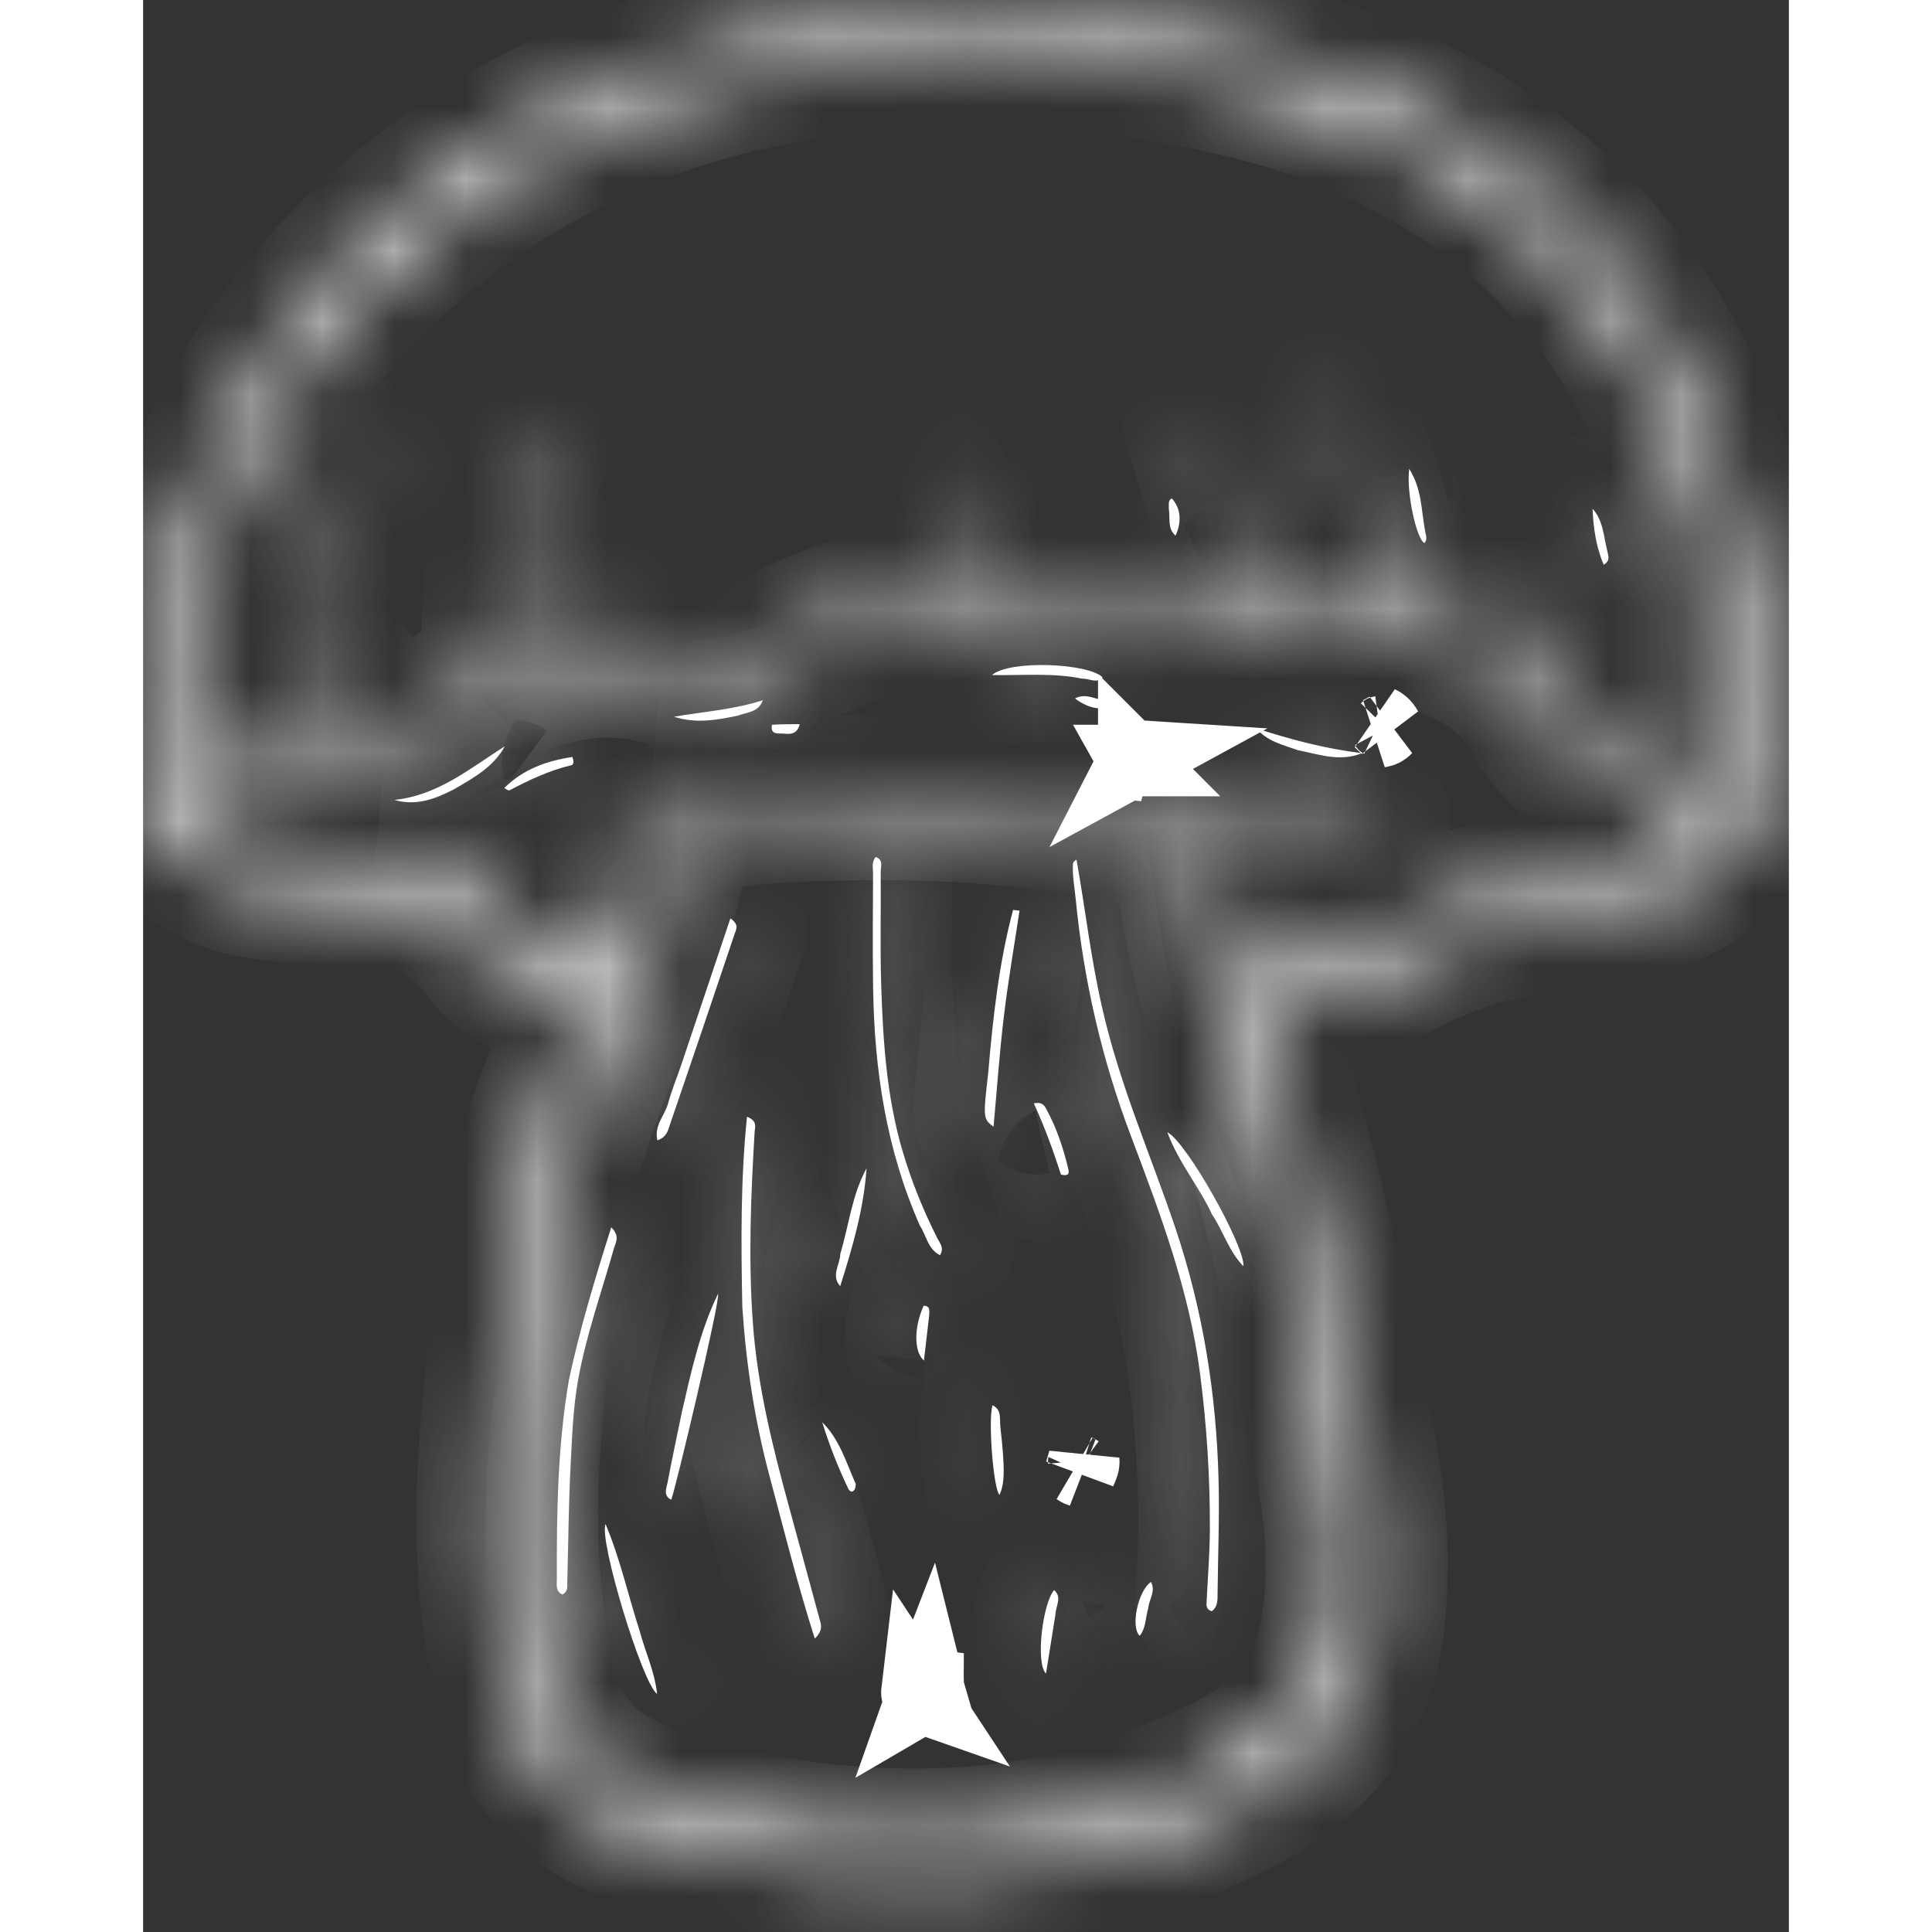 <svg width="22" height="22" viewBox="0 0 23 27" fill="none" xmlns="http://www.w3.org/2000/svg">
<rect x="0" y="0" width="23" height="27" fill="#333333" stroke="none"/>
<mask id="path-1-inside-1_6_258" fill="white">
<path d="M1.248 12.315C0.433 12.078 0.181 11.435 0.064 10.713C-0.093 9.74 0.052 8.791 0.352 7.861C0.766 6.573 1.341 5.366 2.202 4.313C3.357 2.902 4.801 1.877 6.483 1.182C7.615 0.714 8.799 0.449 10.013 0.328C10.891 0.241 11.773 0.248 12.656 0.31C13.746 0.386 14.821 0.537 15.878 0.815C17.535 1.251 18.984 2.045 20.171 3.295C21.065 4.237 21.647 5.36 22.055 6.578C22.361 7.494 22.622 8.423 22.725 9.387C22.785 9.955 22.807 10.525 22.645 11.083C22.391 11.955 21.743 12.401 20.923 12.651C20.455 12.794 19.968 12.834 19.487 12.889C18.711 12.979 18.005 13.254 17.338 13.638C16.846 13.922 16.335 14.113 15.757 14.075C15.73 14.073 15.701 14.078 15.674 14.084C15.662 14.086 15.65 14.096 15.608 14.118C15.683 14.359 15.766 14.605 15.835 14.855C16.339 16.682 16.773 18.525 17.099 20.391C17.23 21.143 17.273 21.906 17.19 22.673C17.066 23.818 16.446 24.609 15.456 25.137C14.389 25.705 13.244 26.023 12.049 26.178C10.431 26.389 8.849 26.191 7.29 25.753C6.786 25.611 6.309 25.401 5.902 25.059C5.314 24.566 5.115 23.886 4.984 23.17C4.775 22.026 4.786 20.878 4.894 19.725C4.989 18.716 5.107 17.711 5.284 16.713C5.443 15.812 5.804 14.972 6.136 14.125C6.159 14.068 6.184 14.011 6.216 13.933C6.08 13.912 5.955 13.882 5.829 13.873C5.385 13.844 5.016 13.653 4.759 13.303C4.305 12.688 3.684 12.493 2.959 12.481C2.391 12.472 1.818 12.482 1.248 12.315ZM16.146 8.497C16.431 8.498 16.717 8.49 17.001 8.503C17.179 8.511 17.225 8.45 17.22 8.275C17.197 7.361 16.981 6.503 16.512 5.713C16.477 5.655 16.414 5.593 16.48 5.515C16.572 5.531 16.597 5.603 16.63 5.66C16.901 6.132 17.121 6.624 17.243 7.158C17.333 7.553 17.35 7.955 17.387 8.355C17.394 8.428 17.392 8.505 17.483 8.546C17.661 8.627 17.911 8.604 18.075 8.46C18.073 8.716 18.274 8.731 18.435 8.796C18.89 8.98 19.28 9.245 19.551 9.667C19.577 9.707 19.591 9.772 19.668 9.777C19.699 9.224 19.57 8.688 19.491 8.119C19.638 8.173 19.634 8.266 19.654 8.34C19.802 8.88 19.823 9.436 19.859 9.99C19.872 10.174 19.967 10.286 20.121 10.373C20.185 10.183 20.081 9.987 20.188 9.813C20.275 9.844 20.276 9.908 20.282 9.969C20.296 10.129 20.313 10.287 20.321 10.447C20.326 10.528 20.338 10.597 20.419 10.637C20.704 10.781 21.006 10.871 21.334 10.944C21.308 9.646 21.065 8.403 20.763 7.156C20.908 7.166 20.898 7.25 20.917 7.311C21.061 7.769 21.155 8.239 21.243 8.71C21.375 9.413 21.475 10.12 21.495 10.837C21.499 10.966 21.55 11.059 21.671 11.119C21.769 11.168 21.856 11.237 21.953 11.3C22.034 11.228 22.064 11.128 22.099 11.032C22.291 10.505 22.258 9.96 22.199 9.423C22.098 8.494 21.84 7.598 21.551 6.713C20.807 4.43 19.341 2.781 17.148 1.81C15.637 1.14 14.024 0.884 12.384 0.81C11.322 0.762 10.261 0.796 9.205 0.963C7.118 1.293 5.271 2.141 3.684 3.527C2.236 4.791 1.28 6.378 0.774 8.229C0.55 9.05 0.4 9.884 0.591 10.738C0.615 10.846 0.61 10.97 0.712 11.069C0.86 10.843 1.027 10.664 1.265 10.558C1.495 10.456 1.749 10.457 1.981 10.386C1.96 8.849 2.68 6.587 3.248 6.395C3.286 6.457 3.24 6.5 3.21 6.544C2.643 7.383 2.295 8.306 2.192 9.313C2.161 9.614 2.101 9.919 2.167 10.224C2.186 10.314 2.211 10.415 2.327 10.41C2.512 10.403 2.695 10.38 2.888 10.363C2.869 10.036 2.741 9.732 2.876 9.407C2.987 9.495 2.964 9.577 2.963 9.648C2.961 9.788 2.977 9.925 3.008 10.061C3.064 10.305 3.103 10.332 3.334 10.247C3.874 10.049 4.337 9.708 4.837 9.437C4.894 9.406 4.904 9.355 4.9 9.294C4.851 8.661 4.926 8.034 5.028 7.411C5.106 6.935 5.242 6.477 5.511 6.069C5.549 6.011 5.575 5.923 5.672 5.96C5.713 6.032 5.669 6.076 5.641 6.122C5.256 6.752 5.154 7.458 5.097 8.175C5.072 8.479 5.064 8.785 5.054 9.091C5.052 9.171 5.052 9.295 5.169 9.267C5.415 9.209 5.653 9.119 5.89 9.043C5.776 8.321 5.795 7.963 5.951 7.839C6.019 7.888 5.975 7.953 5.975 8.011C5.973 8.281 5.928 8.553 6.014 8.818C6.044 8.913 6.079 9.007 6.204 9.007C6.348 9.008 6.492 9.007 6.632 9.007C6.669 8.835 6.517 8.669 6.657 8.493C6.745 8.59 6.716 8.698 6.755 8.784C6.809 8.899 6.809 9.033 6.976 9.08C7.661 9.273 8.317 9.237 8.959 8.91C9.569 8.6 10.21 8.372 10.895 8.289C11.035 8.272 11.035 8.181 11.034 8.079C11.032 7.69 11.047 7.3 11.006 6.912C10.997 6.832 10.963 6.731 11.068 6.679C11.15 6.717 11.141 6.785 11.143 6.845C11.159 7.199 11.176 7.553 11.184 7.907C11.191 8.253 11.187 8.252 11.54 8.219C11.588 8.215 11.637 8.209 11.685 8.214C11.879 8.233 11.926 8.133 11.911 7.961C11.904 7.881 11.845 7.782 11.97 7.711C12.048 7.804 12.045 7.924 12.049 8.024C12.057 8.203 12.147 8.242 12.302 8.249C12.474 8.257 12.647 8.284 12.818 8.31C13.483 8.412 14.144 8.548 14.818 8.576C15.235 8.593 15.239 8.586 15.215 8.167C15.175 7.439 14.961 6.749 14.736 6.062C14.714 5.997 14.652 5.928 14.725 5.855C14.812 5.862 14.817 5.935 14.837 5.989C15.131 6.751 15.338 7.534 15.391 8.352C15.395 8.414 15.377 8.497 15.444 8.521C15.577 8.567 15.723 8.559 15.854 8.52C15.964 8.486 15.903 8.363 15.919 8.28C15.943 8.161 15.86 8.027 15.973 7.892C16.09 8.09 16.017 8.309 16.146 8.497ZM7.463 11.822C7.338 12.715 6.934 13.514 6.614 14.342C6.321 15.1 6.015 15.853 5.838 16.65C5.63 17.587 5.559 18.543 5.456 19.494C5.32 20.751 5.304 21.999 5.554 23.246C5.688 23.911 5.922 24.499 6.549 24.852C6.792 24.989 7.049 25.098 7.314 25.181C8.644 25.601 10.006 25.774 11.401 25.698C12.69 25.628 13.904 25.281 15.06 24.723C15.872 24.33 16.446 23.728 16.61 22.807C16.723 22.172 16.703 21.528 16.612 20.897C16.346 19.04 15.911 17.218 15.421 15.408C15.235 14.717 14.959 14.053 14.803 13.354C14.7 12.894 14.624 12.428 14.541 11.964C14.515 11.817 14.454 11.735 14.292 11.712C13.64 11.616 12.993 11.484 12.339 11.41C11.281 11.29 10.216 11.281 9.153 11.325C8.655 11.346 8.155 11.385 7.67 11.524C7.529 11.564 7.452 11.635 7.463 11.822ZM14.613 8.858C14.167 8.843 13.732 8.744 13.295 8.668C12.399 8.514 11.504 8.475 10.603 8.644C10.034 8.75 9.524 9.005 9.004 9.233C8.427 9.486 7.845 9.594 7.221 9.412C6.847 9.302 6.461 9.28 6.066 9.34C5.457 9.433 4.93 9.704 4.432 10.041C3.755 10.499 3.03 10.766 2.198 10.698C2.035 10.685 1.863 10.71 1.702 10.745C1.381 10.814 1.095 10.945 0.933 11.261C0.862 11.401 0.867 11.504 1.001 11.603C1.183 11.738 1.379 11.834 1.602 11.877C2.199 11.993 2.808 11.931 3.409 12.001C4.014 12.07 4.589 12.219 4.947 12.755C5.331 13.331 5.884 13.419 6.5 13.39C6.566 13.386 6.626 13.372 6.659 13.309C6.806 13.034 6.887 12.736 7.004 12.415C6.483 12.412 6.009 12.377 5.559 12.124C5.669 12.024 5.745 12.088 5.818 12.108C6.086 12.181 6.353 12.256 6.635 12.254C7.086 12.251 7.158 12.181 7.159 11.719C6.918 11.706 6.666 11.853 6.381 11.67C6.653 11.596 6.885 11.556 7.099 11.47C7.637 11.252 8.19 11.128 8.771 11.069C9.891 10.954 11.008 10.982 12.122 11.099C12.99 11.191 13.85 11.362 14.716 11.475C15.238 11.543 15.765 11.606 16.293 11.503C16.558 11.451 16.824 11.402 17.09 11.353C17.157 11.34 17.239 11.309 17.266 11.403C17.291 11.493 17.231 11.544 17.149 11.57C17.116 11.581 17.084 11.594 17.051 11.605C16.365 11.83 15.66 11.853 14.948 11.8C14.896 11.796 14.839 11.764 14.789 11.826C14.787 12.024 14.88 12.16 15.074 12.229C15.198 12.273 15.319 12.324 15.453 12.339C15.524 12.348 15.606 12.349 15.628 12.461C15.373 12.52 15.156 12.372 14.901 12.346C14.964 12.739 15.033 13.112 15.137 13.477C15.159 13.554 15.213 13.588 15.293 13.586C15.835 13.577 16.371 13.576 16.867 13.283C17.358 12.993 17.886 12.774 18.43 12.598C19.043 12.399 19.683 12.361 20.311 12.252C20.774 12.171 21.218 12.037 21.594 11.739C21.751 11.615 21.753 11.526 21.589 11.416C21.462 11.33 21.322 11.265 21.171 11.233C20.378 11.068 19.775 10.648 19.373 9.933C19.113 9.469 18.687 9.196 18.191 9.027C17.712 8.863 17.217 8.814 16.714 8.815C16.026 8.816 15.341 8.908 14.613 8.858Z"/>
</mask>
<path d="M1.248 12.315C0.433 12.078 0.181 11.435 0.064 10.713C-0.093 9.74 0.052 8.791 0.352 7.861C0.766 6.573 1.341 5.366 2.202 4.313C3.357 2.902 4.801 1.877 6.483 1.182C7.615 0.714 8.799 0.449 10.013 0.328C10.891 0.241 11.773 0.248 12.656 0.31C13.746 0.386 14.821 0.537 15.878 0.815C17.535 1.251 18.984 2.045 20.171 3.295C21.065 4.237 21.647 5.36 22.055 6.578C22.361 7.494 22.622 8.423 22.725 9.387C22.785 9.955 22.807 10.525 22.645 11.083C22.391 11.955 21.743 12.401 20.923 12.651C20.455 12.794 19.968 12.834 19.487 12.889C18.711 12.979 18.005 13.254 17.338 13.638C16.846 13.922 16.335 14.113 15.757 14.075C15.73 14.073 15.701 14.078 15.674 14.084C15.662 14.086 15.65 14.096 15.608 14.118C15.683 14.359 15.766 14.605 15.835 14.855C16.339 16.682 16.773 18.525 17.099 20.391C17.23 21.143 17.273 21.906 17.19 22.673C17.066 23.818 16.446 24.609 15.456 25.137C14.389 25.705 13.244 26.023 12.049 26.178C10.431 26.389 8.849 26.191 7.29 25.753C6.786 25.611 6.309 25.401 5.902 25.059C5.314 24.566 5.115 23.886 4.984 23.17C4.775 22.026 4.786 20.878 4.894 19.725C4.989 18.716 5.107 17.711 5.284 16.713C5.443 15.812 5.804 14.972 6.136 14.125C6.159 14.068 6.184 14.011 6.216 13.933C6.08 13.912 5.955 13.882 5.829 13.873C5.385 13.844 5.016 13.653 4.759 13.303C4.305 12.688 3.684 12.493 2.959 12.481C2.391 12.472 1.818 12.482 1.248 12.315ZM16.146 8.497C16.431 8.498 16.717 8.49 17.001 8.503C17.179 8.511 17.225 8.45 17.22 8.275C17.197 7.361 16.981 6.503 16.512 5.713C16.477 5.655 16.414 5.593 16.48 5.515C16.572 5.531 16.597 5.603 16.63 5.66C16.901 6.132 17.121 6.624 17.243 7.158C17.333 7.553 17.35 7.955 17.387 8.355C17.394 8.428 17.392 8.505 17.483 8.546C17.661 8.627 17.911 8.604 18.075 8.46C18.073 8.716 18.274 8.731 18.435 8.796C18.89 8.98 19.28 9.245 19.551 9.667C19.577 9.707 19.591 9.772 19.668 9.777C19.699 9.224 19.57 8.688 19.491 8.119C19.638 8.173 19.634 8.266 19.654 8.34C19.802 8.88 19.823 9.436 19.859 9.99C19.872 10.174 19.967 10.286 20.121 10.373C20.185 10.183 20.081 9.987 20.188 9.813C20.275 9.844 20.276 9.908 20.282 9.969C20.296 10.129 20.313 10.287 20.321 10.447C20.326 10.528 20.338 10.597 20.419 10.637C20.704 10.781 21.006 10.871 21.334 10.944C21.308 9.646 21.065 8.403 20.763 7.156C20.908 7.166 20.898 7.25 20.917 7.311C21.061 7.769 21.155 8.239 21.243 8.71C21.375 9.413 21.475 10.12 21.495 10.837C21.499 10.966 21.55 11.059 21.671 11.119C21.769 11.168 21.856 11.237 21.953 11.3C22.034 11.228 22.064 11.128 22.099 11.032C22.291 10.505 22.258 9.96 22.199 9.423C22.098 8.494 21.84 7.598 21.551 6.713C20.807 4.43 19.341 2.781 17.148 1.81C15.637 1.14 14.024 0.884 12.384 0.81C11.322 0.762 10.261 0.796 9.205 0.963C7.118 1.293 5.271 2.141 3.684 3.527C2.236 4.791 1.28 6.378 0.774 8.229C0.55 9.05 0.4 9.884 0.591 10.738C0.615 10.846 0.61 10.97 0.712 11.069C0.86 10.843 1.027 10.664 1.265 10.558C1.495 10.456 1.749 10.457 1.981 10.386C1.96 8.849 2.68 6.587 3.248 6.395C3.286 6.457 3.24 6.5 3.21 6.544C2.643 7.383 2.295 8.306 2.192 9.313C2.161 9.614 2.101 9.919 2.167 10.224C2.186 10.314 2.211 10.415 2.327 10.41C2.512 10.403 2.695 10.38 2.888 10.363C2.869 10.036 2.741 9.732 2.876 9.407C2.987 9.495 2.964 9.577 2.963 9.648C2.961 9.788 2.977 9.925 3.008 10.061C3.064 10.305 3.103 10.332 3.334 10.247C3.874 10.049 4.337 9.708 4.837 9.437C4.894 9.406 4.904 9.355 4.9 9.294C4.851 8.661 4.926 8.034 5.028 7.411C5.106 6.935 5.242 6.477 5.511 6.069C5.549 6.011 5.575 5.923 5.672 5.96C5.713 6.032 5.669 6.076 5.641 6.122C5.256 6.752 5.154 7.458 5.097 8.175C5.072 8.479 5.064 8.785 5.054 9.091C5.052 9.171 5.052 9.295 5.169 9.267C5.415 9.209 5.653 9.119 5.89 9.043C5.776 8.321 5.795 7.963 5.951 7.839C6.019 7.888 5.975 7.953 5.975 8.011C5.973 8.281 5.928 8.553 6.014 8.818C6.044 8.913 6.079 9.007 6.204 9.007C6.348 9.008 6.492 9.007 6.632 9.007C6.669 8.835 6.517 8.669 6.657 8.493C6.745 8.59 6.716 8.698 6.755 8.784C6.809 8.899 6.809 9.033 6.976 9.08C7.661 9.273 8.317 9.237 8.959 8.91C9.569 8.6 10.21 8.372 10.895 8.289C11.035 8.272 11.035 8.181 11.034 8.079C11.032 7.69 11.047 7.3 11.006 6.912C10.997 6.832 10.963 6.731 11.068 6.679C11.15 6.717 11.141 6.785 11.143 6.845C11.159 7.199 11.176 7.553 11.184 7.907C11.191 8.253 11.187 8.252 11.54 8.219C11.588 8.215 11.637 8.209 11.685 8.214C11.879 8.233 11.926 8.133 11.911 7.961C11.904 7.881 11.845 7.782 11.97 7.711C12.048 7.804 12.045 7.924 12.049 8.024C12.057 8.203 12.147 8.242 12.302 8.249C12.474 8.257 12.647 8.284 12.818 8.31C13.483 8.412 14.144 8.548 14.818 8.576C15.235 8.593 15.239 8.586 15.215 8.167C15.175 7.439 14.961 6.749 14.736 6.062C14.714 5.997 14.652 5.928 14.725 5.855C14.812 5.862 14.817 5.935 14.837 5.989C15.131 6.751 15.338 7.534 15.391 8.352C15.395 8.414 15.377 8.497 15.444 8.521C15.577 8.567 15.723 8.559 15.854 8.52C15.964 8.486 15.903 8.363 15.919 8.28C15.943 8.161 15.86 8.027 15.973 7.892C16.09 8.09 16.017 8.309 16.146 8.497ZM7.463 11.822C7.338 12.715 6.934 13.514 6.614 14.342C6.321 15.1 6.015 15.853 5.838 16.65C5.63 17.587 5.559 18.543 5.456 19.494C5.32 20.751 5.304 21.999 5.554 23.246C5.688 23.911 5.922 24.499 6.549 24.852C6.792 24.989 7.049 25.098 7.314 25.181C8.644 25.601 10.006 25.774 11.401 25.698C12.69 25.628 13.904 25.281 15.06 24.723C15.872 24.33 16.446 23.728 16.61 22.807C16.723 22.172 16.703 21.528 16.612 20.897C16.346 19.04 15.911 17.218 15.421 15.408C15.235 14.717 14.959 14.053 14.803 13.354C14.7 12.894 14.624 12.428 14.541 11.964C14.515 11.817 14.454 11.735 14.292 11.712C13.64 11.616 12.993 11.484 12.339 11.41C11.281 11.29 10.216 11.281 9.153 11.325C8.655 11.346 8.155 11.385 7.67 11.524C7.529 11.564 7.452 11.635 7.463 11.822ZM14.613 8.858C14.167 8.843 13.732 8.744 13.295 8.668C12.399 8.514 11.504 8.475 10.603 8.644C10.034 8.75 9.524 9.005 9.004 9.233C8.427 9.486 7.845 9.594 7.221 9.412C6.847 9.302 6.461 9.28 6.066 9.34C5.457 9.433 4.93 9.704 4.432 10.041C3.755 10.499 3.03 10.766 2.198 10.698C2.035 10.685 1.863 10.71 1.702 10.745C1.381 10.814 1.095 10.945 0.933 11.261C0.862 11.401 0.867 11.504 1.001 11.603C1.183 11.738 1.379 11.834 1.602 11.877C2.199 11.993 2.808 11.931 3.409 12.001C4.014 12.07 4.589 12.219 4.947 12.755C5.331 13.331 5.884 13.419 6.5 13.39C6.566 13.386 6.626 13.372 6.659 13.309C6.806 13.034 6.887 12.736 7.004 12.415C6.483 12.412 6.009 12.377 5.559 12.124C5.669 12.024 5.745 12.088 5.818 12.108C6.086 12.181 6.353 12.256 6.635 12.254C7.086 12.251 7.158 12.181 7.159 11.719C6.918 11.706 6.666 11.853 6.381 11.67C6.653 11.596 6.885 11.556 7.099 11.47C7.637 11.252 8.19 11.128 8.771 11.069C9.891 10.954 11.008 10.982 12.122 11.099C12.99 11.191 13.85 11.362 14.716 11.475C15.238 11.543 15.765 11.606 16.293 11.503C16.558 11.451 16.824 11.402 17.09 11.353C17.157 11.34 17.239 11.309 17.266 11.403C17.291 11.493 17.231 11.544 17.149 11.57C17.116 11.581 17.084 11.594 17.051 11.605C16.365 11.83 15.66 11.853 14.948 11.8C14.896 11.796 14.839 11.764 14.789 11.826C14.787 12.024 14.88 12.16 15.074 12.229C15.198 12.273 15.319 12.324 15.453 12.339C15.524 12.348 15.606 12.349 15.628 12.461C15.373 12.52 15.156 12.372 14.901 12.346C14.964 12.739 15.033 13.112 15.137 13.477C15.159 13.554 15.213 13.588 15.293 13.586C15.835 13.577 16.371 13.576 16.867 13.283C17.358 12.993 17.886 12.774 18.43 12.598C19.043 12.399 19.683 12.361 20.311 12.252C20.774 12.171 21.218 12.037 21.594 11.739C21.751 11.615 21.753 11.526 21.589 11.416C21.462 11.33 21.322 11.265 21.171 11.233C20.378 11.068 19.775 10.648 19.373 9.933C19.113 9.469 18.687 9.196 18.191 9.027C17.712 8.863 17.217 8.814 16.714 8.815C16.026 8.816 15.341 8.908 14.613 8.858Z" fill="white" stroke="white" stroke-width="2" mask="url(#path-1-inside-1_6_258)"/>
<mask id="path-2-inside-2_6_258" fill="white">
<path d="M17.912 7.396C17.92 7.472 17.959 7.532 17.906 7.589C17.796 7.535 17.65 6.876 17.694 6.552C17.869 6.832 17.861 7.114 17.912 7.396Z"/>
</mask>
<path d="M17.912 7.396C17.92 7.472 17.959 7.532 17.906 7.589C17.796 7.535 17.65 6.876 17.694 6.552C17.869 6.832 17.861 7.114 17.912 7.396Z" fill="white"/>
<path d="M17.912 7.396L18.905 7.282L18.901 7.251L18.896 7.22L17.912 7.396ZM17.906 7.589L17.466 8.487L18.126 8.81L18.631 8.277L17.906 7.589ZM17.694 6.552L18.543 6.022L17.08 3.677L16.703 6.416L17.694 6.552ZM16.918 7.51C16.928 7.593 16.944 7.662 16.948 7.679C16.957 7.716 16.947 7.676 16.941 7.63C16.933 7.573 16.923 7.452 16.961 7.302C17.002 7.14 17.083 7.003 17.18 6.901L18.631 8.277C18.756 8.146 18.852 7.981 18.9 7.789C18.945 7.61 18.935 7.458 18.924 7.369C18.918 7.325 18.91 7.288 18.905 7.265C18.901 7.245 18.896 7.223 18.895 7.221C18.891 7.204 18.9 7.237 18.905 7.282L16.918 7.51ZM18.346 6.691C18.492 6.762 18.583 6.853 18.627 6.901C18.674 6.954 18.703 6.999 18.718 7.023C18.746 7.07 18.756 7.099 18.754 7.092C18.75 7.082 18.736 7.039 18.72 6.965C18.706 6.896 18.695 6.822 18.689 6.759C18.683 6.687 18.688 6.667 18.685 6.688L16.703 6.416C16.658 6.748 16.71 7.127 16.764 7.378C16.793 7.516 16.833 7.668 16.886 7.807C16.912 7.875 16.951 7.967 17.009 8.061C17.042 8.117 17.181 8.347 17.466 8.487L18.346 6.691ZM16.846 7.081C16.847 7.083 16.849 7.086 16.851 7.093C16.854 7.102 16.86 7.12 16.866 7.156C16.874 7.195 16.88 7.239 16.889 7.312C16.897 7.377 16.909 7.473 16.927 7.572L18.896 7.22C18.888 7.178 18.883 7.133 18.873 7.057C18.864 6.989 18.852 6.893 18.833 6.791C18.793 6.576 18.718 6.304 18.543 6.022L16.846 7.081Z" fill="white" mask="url(#path-2-inside-2_6_258)"/>
<mask id="path-4-inside-3_6_258" fill="white">
<path d="M20.461 7.695C20.474 7.769 20.512 7.83 20.412 7.893C20.304 7.638 20.268 7.378 20.256 7.11C20.404 7.271 20.408 7.483 20.461 7.695Z"/>
</mask>
<path d="M20.461 7.695C20.474 7.769 20.512 7.83 20.412 7.893C20.304 7.638 20.268 7.378 20.256 7.11C20.404 7.271 20.408 7.483 20.461 7.695Z" fill="white"/>
<path d="M20.461 7.695L21.446 7.522L21.44 7.487L21.431 7.452L20.461 7.695ZM20.412 7.893L19.492 8.284L19.951 9.363L20.944 8.74L20.412 7.893ZM20.256 7.11L20.99 6.431L19.135 4.426L19.257 7.155L20.256 7.11ZM19.476 7.868C19.484 7.913 19.507 8.012 19.497 7.967C19.496 7.965 19.475 7.877 19.48 7.757C19.485 7.615 19.527 7.452 19.626 7.3C19.717 7.161 19.822 7.083 19.881 7.046L20.944 8.74C21.052 8.672 21.19 8.563 21.301 8.392C21.421 8.208 21.471 8.014 21.478 7.839C21.484 7.687 21.457 7.566 21.449 7.53C21.431 7.451 21.444 7.513 21.446 7.522L19.476 7.868ZM21.332 7.502C21.29 7.402 21.265 7.277 21.255 7.065L19.257 7.155C19.271 7.48 19.317 7.874 19.492 8.284L21.332 7.502ZM19.522 7.789C19.483 7.748 19.458 7.706 19.442 7.673C19.427 7.643 19.424 7.625 19.427 7.636C19.43 7.65 19.434 7.67 19.445 7.726C19.454 7.773 19.47 7.854 19.491 7.938L21.431 7.452C21.425 7.43 21.42 7.405 21.409 7.347C21.4 7.299 21.384 7.217 21.362 7.131C21.314 6.95 21.22 6.68 20.99 6.431L19.522 7.789Z" fill="white" mask="url(#path-4-inside-3_6_258)"/>
<mask id="path-6-inside-4_6_258" fill="white">
<path d="M14.334 7.108C14.338 7.046 14.32 6.992 14.377 6.966C14.5 7.103 14.52 7.287 14.428 7.486C14.311 7.383 14.357 7.244 14.334 7.108Z"/>
</mask>
<path d="M14.334 7.108C14.338 7.046 14.32 6.992 14.377 6.966C14.5 7.103 14.52 7.287 14.428 7.486C14.311 7.383 14.357 7.244 14.334 7.108Z" fill="white"/>
<path d="M14.334 7.108L13.337 7.034L13.328 7.157L13.348 7.277L14.334 7.108ZM14.377 6.966L15.124 6.301L14.631 5.747L13.958 6.058L14.377 6.966ZM14.428 7.486L13.768 8.237L14.774 9.121L15.336 7.905L14.428 7.486ZM15.331 7.182C15.336 7.114 15.335 7.052 15.335 7.05C15.334 7.026 15.337 7.082 15.328 7.151C15.318 7.231 15.287 7.382 15.182 7.542C15.07 7.71 14.925 7.815 14.797 7.874L13.958 6.058C13.801 6.131 13.636 6.252 13.513 6.44C13.394 6.619 13.357 6.792 13.344 6.897C13.332 6.99 13.335 7.073 13.335 7.077C13.335 7.103 13.334 7.071 13.337 7.034L15.331 7.182ZM13.63 7.631C13.556 7.547 13.501 7.432 13.488 7.304C13.476 7.183 13.506 7.099 13.521 7.066L15.336 7.905C15.563 7.414 15.558 6.788 15.124 6.301L13.63 7.631ZM15.088 6.735C15.174 6.81 15.243 6.906 15.289 7.013C15.33 7.111 15.339 7.19 15.342 7.216C15.343 7.229 15.343 7.236 15.343 7.23C15.342 7.215 15.343 7.219 15.342 7.186C15.341 7.145 15.338 7.049 15.319 6.939L13.348 7.277C13.341 7.235 13.342 7.208 13.342 7.234C13.342 7.238 13.343 7.325 13.35 7.403C13.359 7.494 13.38 7.635 13.447 7.792C13.517 7.958 13.624 8.11 13.768 8.237L15.088 6.735Z" fill="white" mask="url(#path-6-inside-4_6_258)"/>
<mask id="path-8-inside-5_6_258" fill="white">
<path d="M13.404 14.087C13.645 15.158 14.084 16.145 14.427 17.164C14.812 18.31 15.001 19.49 15.03 20.699C15.043 21.22 15.021 21.74 15.016 22.26C15.015 22.352 15.024 22.455 14.933 22.517C14.851 22.49 14.86 22.431 14.863 22.376C14.879 22.044 14.906 21.711 14.908 21.378C14.911 20.649 14.865 19.922 14.771 19.198C14.622 18.036 14.212 16.953 13.802 15.868C13.399 14.804 13.145 13.705 13.034 12.573C13.018 12.407 12.986 12.243 12.994 12.076C12.995 12.056 13.005 12.037 13.044 12.013C13.168 12.699 13.243 13.392 13.404 14.087Z"/>
</mask>
<path d="M13.404 14.087C13.645 15.158 14.084 16.145 14.427 17.164C14.812 18.31 15.001 19.49 15.03 20.699C15.043 21.22 15.021 21.74 15.016 22.26C15.015 22.352 15.024 22.455 14.933 22.517C14.851 22.49 14.86 22.431 14.863 22.376C14.879 22.044 14.906 21.711 14.908 21.378C14.911 20.649 14.865 19.922 14.771 19.198C14.622 18.036 14.212 16.953 13.802 15.868C13.399 14.804 13.145 13.705 13.034 12.573C13.018 12.407 12.986 12.243 12.994 12.076C12.995 12.056 13.005 12.037 13.044 12.013C13.168 12.699 13.243 13.392 13.404 14.087Z" fill="white"/>
<path d="M13.404 14.087L14.379 13.868L14.378 13.862L13.404 14.087ZM14.427 17.164L13.479 17.483L14.427 17.164ZM15.03 20.699L16.03 20.675V20.675L15.03 20.699ZM15.016 22.26L16.016 22.27V22.27L15.016 22.26ZM14.933 22.517L14.613 23.465L15.085 23.624L15.497 23.343L14.933 22.517ZM14.863 22.376L13.864 22.329L13.864 22.329L14.863 22.376ZM14.908 21.378L15.908 21.382V21.382L14.908 21.378ZM14.771 19.198L13.78 19.326L13.78 19.326L14.771 19.198ZM13.802 15.868L12.867 16.222L12.867 16.222L13.802 15.868ZM13.034 12.573L14.03 12.475L14.03 12.475L13.034 12.573ZM12.994 12.076L11.995 12.025L11.995 12.025L12.994 12.076ZM13.044 12.013L14.029 11.836L13.77 10.394L12.521 11.161L13.044 12.013ZM12.428 14.307C12.683 15.44 13.178 16.587 13.479 17.483L15.375 16.845C14.99 15.703 14.606 14.877 14.379 13.868L12.428 14.307ZM13.479 17.483C13.829 18.524 14.003 19.604 14.03 20.723L16.03 20.675C15.998 19.377 15.796 18.096 15.375 16.845L13.479 17.483ZM14.03 20.723C14.043 21.224 14.021 21.685 14.016 22.251L16.016 22.27C16.02 21.795 16.043 21.216 16.03 20.675L14.03 20.723ZM14.016 22.251C14.016 22.268 14.016 22.29 14.016 22.295C14.016 22.305 14.016 22.305 14.016 22.303C14.016 22.3 14.017 22.259 14.028 22.201C14.041 22.14 14.068 22.048 14.128 21.948C14.191 21.844 14.275 21.756 14.37 21.691L15.497 23.343C15.807 23.132 15.941 22.833 15.989 22.599C16.009 22.496 16.014 22.408 16.015 22.358C16.016 22.332 16.016 22.309 16.016 22.295C16.016 22.277 16.016 22.275 16.016 22.27L14.016 22.251ZM15.253 21.57C15.338 21.598 15.461 21.656 15.58 21.77C15.705 21.89 15.782 22.031 15.822 22.163C15.859 22.283 15.861 22.379 15.861 22.413C15.861 22.434 15.859 22.476 15.862 22.424L13.864 22.329C13.865 22.304 13.861 22.374 13.861 22.422C13.862 22.484 13.866 22.607 13.911 22.751C13.959 22.908 14.049 23.073 14.195 23.213C14.335 23.347 14.488 23.422 14.613 23.465L15.253 21.57ZM15.862 22.424C15.875 22.141 15.906 21.742 15.908 21.382L13.908 21.374C13.907 21.68 13.882 21.947 13.864 22.329L15.862 22.424ZM15.908 21.382C15.911 20.608 15.862 19.837 15.763 19.07L13.78 19.326C13.867 20.007 13.911 20.69 13.908 21.374L15.908 21.382ZM15.763 19.07C15.596 17.773 15.141 16.581 14.737 15.514L12.867 16.222C13.284 17.324 13.648 18.299 13.78 19.326L15.763 19.07ZM14.737 15.514C14.366 14.535 14.132 13.522 14.03 12.475L12.039 12.67C12.159 13.889 12.432 15.074 12.867 16.222L14.737 15.514ZM14.03 12.475C14.024 12.419 14.018 12.366 14.012 12.324C14.007 12.278 14.002 12.247 13.999 12.215C13.992 12.153 13.992 12.132 13.993 12.126L11.995 12.025C11.982 12.29 12.036 12.638 12.039 12.67L14.03 12.475ZM13.993 12.126C13.984 12.294 13.929 12.478 13.81 12.64C13.711 12.774 13.605 12.843 13.568 12.865L12.521 11.161C12.444 11.208 12.313 11.299 12.2 11.453C12.065 11.636 12.005 11.838 11.995 12.025L13.993 12.126ZM12.06 12.19C12.165 12.772 12.264 13.598 12.429 14.313L14.378 13.862C14.221 13.186 14.171 12.626 14.029 11.836L12.06 12.19Z" fill="white" mask="url(#path-8-inside-5_6_258)"/>
<mask id="path-10-inside-6_6_258" fill="white">
<path d="M8.374 18.265C8.356 17.37 8.349 16.496 8.439 15.607C8.59 15.664 8.55 15.752 8.546 15.82C8.493 16.708 8.457 17.596 8.521 18.484C8.584 19.366 8.797 20.22 9.03 21.07C9.175 21.598 9.318 22.127 9.461 22.655C9.479 22.721 9.497 22.79 9.387 22.9C9.141 22.127 8.953 21.372 8.753 20.623C8.548 19.857 8.428 19.076 8.374 18.265Z"/>
</mask>
<path d="M8.374 18.265C8.356 17.37 8.349 16.496 8.439 15.607C8.59 15.664 8.55 15.752 8.546 15.82C8.493 16.708 8.457 17.596 8.521 18.484C8.584 19.366 8.797 20.22 9.03 21.07C9.175 21.598 9.318 22.127 9.461 22.655C9.479 22.721 9.497 22.79 9.387 22.9C9.141 22.127 8.953 21.372 8.753 20.623C8.548 19.857 8.428 19.076 8.374 18.265Z" fill="white"/>
<path d="M8.374 18.265L7.374 18.285L7.375 18.308L7.376 18.331L8.374 18.265ZM8.439 15.607L8.792 14.672L7.574 14.212L7.444 15.507L8.439 15.607ZM8.546 15.82L9.544 15.88L9.544 15.88L8.546 15.82ZM8.521 18.484L7.523 18.555L7.523 18.555L8.521 18.484ZM9.03 21.07L9.994 20.806L9.994 20.806L9.03 21.07ZM9.461 22.655L10.426 22.394L10.426 22.394L9.461 22.655ZM9.387 22.9L8.434 23.203L8.932 24.767L10.094 23.607L9.387 22.9ZM8.753 20.623L7.787 20.881L7.787 20.881L8.753 20.623ZM9.374 18.245C9.356 17.352 9.351 16.53 9.433 15.707L7.444 15.507C7.348 16.461 7.356 17.388 7.374 18.285L9.374 18.245ZM8.085 16.543C8.036 16.524 7.926 16.475 7.815 16.364C7.69 16.24 7.609 16.085 7.574 15.924C7.543 15.786 7.556 15.678 7.558 15.659C7.558 15.652 7.56 15.639 7.557 15.662C7.556 15.674 7.55 15.713 7.547 15.761L9.544 15.88C9.542 15.91 9.539 15.932 9.539 15.926C9.54 15.926 9.54 15.925 9.54 15.922C9.54 15.92 9.541 15.916 9.541 15.912C9.543 15.903 9.544 15.89 9.546 15.874C9.552 15.818 9.566 15.671 9.527 15.495C9.484 15.297 9.384 15.104 9.225 14.946C9.079 14.8 8.917 14.719 8.792 14.672L8.085 16.543ZM7.547 15.761C7.494 16.655 7.454 17.599 7.523 18.555L9.518 18.412C9.459 17.593 9.491 16.76 9.544 15.88L7.547 15.761ZM7.523 18.555C7.594 19.543 7.831 20.479 8.065 21.334L9.994 20.806C9.763 19.962 9.574 19.189 9.518 18.412L7.523 18.555ZM8.065 21.334C8.21 21.861 8.353 22.388 8.495 22.916L10.426 22.394C10.283 21.865 10.139 21.335 9.994 20.806L8.065 21.334ZM8.495 22.916C8.508 22.963 8.45 22.795 8.487 22.587C8.527 22.361 8.643 22.229 8.681 22.192L10.094 23.607C10.241 23.461 10.403 23.24 10.457 22.935C10.507 22.649 10.431 22.413 10.426 22.394L8.495 22.916ZM10.34 22.596C10.103 21.853 9.925 21.136 9.719 20.364L7.787 20.881C7.982 21.609 8.179 22.401 8.434 23.203L10.34 22.596ZM9.719 20.364C9.533 19.67 9.422 18.954 9.372 18.199L7.376 18.331C7.434 19.198 7.563 20.045 7.787 20.881L9.719 20.364Z" fill="white" mask="url(#path-10-inside-6_6_258)"/>
<mask id="path-12-inside-7_6_258" fill="white">
<path d="M5.951 19.283C6.106 18.56 6.314 17.872 6.542 17.152C6.668 17.276 6.604 17.363 6.582 17.439C6.409 18.053 6.192 18.655 6.079 19.285C6.009 19.675 5.995 20.071 5.975 20.465C5.946 21.013 5.943 21.561 5.928 22.11C5.926 22.169 5.945 22.237 5.86 22.284C5.758 22.239 5.782 22.142 5.782 22.059C5.779 21.136 5.792 20.214 5.951 19.283Z"/>
</mask>
<path d="M5.951 19.283C6.106 18.56 6.314 17.872 6.542 17.152C6.668 17.276 6.604 17.363 6.582 17.439C6.409 18.053 6.192 18.655 6.079 19.285C6.009 19.675 5.995 20.071 5.975 20.465C5.946 21.013 5.943 21.561 5.928 22.11C5.926 22.169 5.945 22.237 5.86 22.284C5.758 22.239 5.782 22.142 5.782 22.059C5.779 21.136 5.792 20.214 5.951 19.283Z" fill="white"/>
<path d="M5.951 19.283L4.973 19.074L4.969 19.094L4.965 19.114L5.951 19.283ZM6.542 17.152L7.243 16.439L6.081 15.296L5.589 16.85L6.542 17.152ZM6.582 17.439L5.619 17.169L5.619 17.169L6.582 17.439ZM6.079 19.285L7.063 19.462L7.063 19.462L6.079 19.285ZM5.975 20.465L6.973 20.517L6.973 20.517L5.975 20.465ZM5.928 22.11L6.927 22.137L6.927 22.137L5.928 22.11ZM5.86 22.284L5.462 23.201L5.91 23.396L6.34 23.161L5.86 22.284ZM5.782 22.059L4.782 22.062V22.062L5.782 22.059ZM6.929 19.492C7.073 18.82 7.268 18.17 7.495 17.454L5.589 16.85C5.359 17.575 5.139 18.301 4.973 19.074L6.929 19.492ZM5.841 17.865C5.801 17.826 5.735 17.749 5.684 17.629C5.629 17.501 5.612 17.368 5.619 17.249C5.626 17.142 5.653 17.067 5.656 17.058C5.656 17.058 5.66 17.047 5.651 17.072C5.645 17.087 5.632 17.124 5.619 17.169L7.545 17.71C7.542 17.719 7.514 17.806 7.549 17.702C7.567 17.651 7.605 17.532 7.615 17.378C7.626 17.212 7.602 17.03 7.525 16.848C7.451 16.675 7.346 16.54 7.243 16.439L5.841 17.865ZM5.619 17.169C5.474 17.687 5.219 18.417 5.095 19.108L7.063 19.462C7.165 18.893 7.345 18.419 7.545 17.71L5.619 17.169ZM5.095 19.108C5.011 19.576 4.995 20.048 4.976 20.414L6.973 20.517C6.995 20.095 7.007 19.775 7.063 19.462L5.095 19.108ZM4.976 20.414C4.947 20.976 4.943 21.564 4.928 22.082L6.927 22.137C6.943 21.559 6.946 21.05 6.973 20.517L4.976 20.414ZM4.928 22.082C4.927 22.116 4.928 22.144 4.928 22.156C4.928 22.16 4.928 22.163 4.928 22.165C4.928 22.167 4.928 22.168 4.928 22.169C4.929 22.172 4.928 22.17 4.928 22.167C4.928 22.161 4.927 22.093 4.945 22.004C4.965 21.904 5.009 21.777 5.1 21.654C5.19 21.531 5.294 21.453 5.381 21.406L6.34 23.161C6.468 23.091 6.602 22.987 6.712 22.837C6.823 22.686 6.879 22.53 6.905 22.399C6.929 22.279 6.929 22.18 6.928 22.143C6.927 22.064 6.928 22.13 6.927 22.137L4.928 22.082ZM6.259 21.366C6.376 21.417 6.509 21.508 6.614 21.654C6.716 21.794 6.754 21.932 6.769 22.019C6.776 22.061 6.778 22.096 6.779 22.116C6.78 22.136 6.78 22.15 6.78 22.151C6.778 22.188 6.782 22.092 6.782 22.056L4.782 22.062C4.782 22.05 4.782 22.043 4.782 22.05C4.782 22.051 4.781 22.076 4.78 22.094C4.779 22.133 4.777 22.233 4.797 22.352C4.818 22.48 4.87 22.655 4.996 22.829C5.126 23.008 5.293 23.127 5.462 23.201L6.259 21.366ZM6.782 22.056C6.779 21.136 6.793 20.29 6.937 19.452L4.965 19.114C4.79 20.138 4.779 21.136 4.782 22.062L6.782 22.056Z" fill="white" mask="url(#path-12-inside-7_6_258)"/>
<mask id="path-14-inside-8_6_258" fill="white">
<path d="M10.855 17.127C10.384 16.06 10.219 14.948 10.202 13.808C10.194 13.274 10.199 12.739 10.201 12.204C10.201 12.131 10.178 12.051 10.237 11.976C10.35 12.014 10.308 12.112 10.308 12.181C10.313 12.709 10.298 13.237 10.315 13.765C10.34 14.54 10.389 15.315 10.608 16.068C10.733 16.496 10.898 16.906 11.099 17.304C11.133 17.372 11.2 17.439 11.137 17.542C10.966 17.455 10.949 17.273 10.855 17.127Z"/>
</mask>
<path d="M10.855 17.127C10.384 16.06 10.219 14.948 10.202 13.808C10.194 13.274 10.199 12.739 10.201 12.204C10.201 12.131 10.178 12.051 10.237 11.976C10.35 12.014 10.308 12.112 10.308 12.181C10.313 12.709 10.298 13.237 10.315 13.765C10.34 14.54 10.389 15.315 10.608 16.068C10.733 16.496 10.898 16.906 11.099 17.304C11.133 17.372 11.2 17.439 11.137 17.542C10.966 17.455 10.949 17.273 10.855 17.127Z" fill="white"/>
<path d="M10.855 17.127L9.941 17.531L9.972 17.602L10.014 17.667L10.855 17.127ZM10.202 13.808L11.202 13.793V13.793L10.202 13.808ZM10.201 12.204L11.201 12.208V12.208L10.201 12.204ZM10.237 11.976L10.555 11.028L9.883 10.803L9.447 11.362L10.237 11.976ZM10.308 12.181L9.308 12.19V12.19L10.308 12.181ZM10.315 13.765L11.314 13.732V13.732L10.315 13.765ZM10.608 16.068L11.568 15.788L11.568 15.788L10.608 16.068ZM11.099 17.304L11.991 16.853L11.991 16.853L11.099 17.304ZM11.137 17.542L10.688 18.435L11.51 18.848L11.99 18.064L11.137 17.542ZM11.77 16.723C11.37 15.816 11.218 14.847 11.202 13.793L9.202 13.824C9.221 15.049 9.399 16.304 9.941 17.531L11.77 16.723ZM11.202 13.793C11.194 13.271 11.199 12.751 11.201 12.208L9.201 12.201C9.199 12.727 9.194 13.277 9.202 13.824L11.202 13.793ZM11.201 12.208C11.201 12.147 11.197 12.086 11.196 12.084C11.195 12.066 11.198 12.093 11.196 12.132C11.194 12.175 11.187 12.248 11.16 12.335C11.131 12.426 11.086 12.513 11.026 12.59L9.447 11.362C9.255 11.61 9.205 11.869 9.198 12.05C9.195 12.127 9.199 12.192 9.201 12.212C9.203 12.248 9.201 12.225 9.201 12.201L11.201 12.208ZM9.919 12.924C9.803 12.885 9.637 12.799 9.502 12.622C9.368 12.448 9.33 12.27 9.319 12.163C9.311 12.071 9.321 12.001 9.319 12.018C9.318 12.022 9.318 12.02 9.317 12.03C9.317 12.036 9.315 12.048 9.314 12.061C9.312 12.085 9.308 12.132 9.308 12.19L11.308 12.173C11.309 12.231 11.3 12.294 11.307 12.233C11.309 12.211 11.323 12.101 11.31 11.971C11.296 11.826 11.247 11.612 11.09 11.407C10.931 11.199 10.727 11.086 10.555 11.028L9.919 12.924ZM9.308 12.19C9.312 12.658 9.298 13.263 9.315 13.797L11.314 13.732C11.297 13.211 11.313 12.76 11.308 12.173L9.308 12.19ZM9.315 13.797C9.341 14.582 9.391 15.465 9.648 16.347L11.568 15.788C11.387 15.165 11.339 14.499 11.314 13.732L9.315 13.797ZM9.648 16.347C9.791 16.839 9.98 17.307 10.206 17.755L11.991 16.853C11.816 16.506 11.674 16.152 11.568 15.788L9.648 16.347ZM10.206 17.755C10.232 17.806 10.277 17.881 10.263 17.857C10.263 17.856 10.261 17.853 10.258 17.849C10.256 17.844 10.252 17.836 10.247 17.827C10.238 17.808 10.224 17.777 10.21 17.737C10.181 17.653 10.153 17.529 10.167 17.38C10.181 17.229 10.231 17.107 10.285 17.019L11.99 18.064C12.075 17.926 12.141 17.756 12.159 17.562C12.176 17.369 12.142 17.205 12.1 17.082C12.06 16.97 12.011 16.884 11.993 16.854C11.959 16.795 11.983 16.836 11.991 16.853L10.206 17.755ZM11.587 16.648C11.626 16.668 11.665 16.693 11.701 16.721C11.737 16.75 11.767 16.78 11.792 16.808C11.838 16.863 11.86 16.907 11.862 16.91C11.863 16.911 11.861 16.909 11.855 16.895C11.852 16.887 11.849 16.881 11.844 16.87C11.84 16.86 11.834 16.847 11.828 16.833C11.805 16.782 11.762 16.688 11.697 16.587L10.014 17.667C9.996 17.639 9.99 17.622 10.002 17.649C10.004 17.654 10.041 17.741 10.073 17.804C10.156 17.97 10.328 18.254 10.688 18.435L11.587 16.648Z" fill="white" mask="url(#path-14-inside-8_6_258)"/>
<path d="M13.101 20.565C13.085 20.56 13.071 20.554 13.06 20.546L13.101 20.565ZM13.101 20.565C13.136 20.488 13.149 20.46 13.145 20.413L13.101 20.565Z" fill="white" stroke="white"/>
<mask id="path-17-inside-9_6_258" fill="white">
<path d="M7.53 19.731C7.662 19.157 7.784 18.599 8.034 18.082C8.079 18.127 7.418 20.905 7.38 20.958C7.265 20.902 7.313 20.801 7.328 20.725C7.389 20.399 7.46 20.074 7.53 19.731Z"/>
</mask>
<path d="M7.53 19.731C7.662 19.157 7.784 18.599 8.034 18.082C8.079 18.127 7.418 20.905 7.38 20.958C7.265 20.902 7.313 20.801 7.328 20.725C7.389 20.399 7.46 20.074 7.53 19.731Z" fill="white"/>
<path d="M7.53 19.731L6.556 19.507L6.553 19.519L6.551 19.531L7.53 19.731ZM8.034 18.082L8.74 17.373L7.746 16.383L7.134 17.646L8.034 18.082ZM7.38 20.958L6.943 21.858L7.69 22.22L8.183 21.553L7.38 20.958ZM7.328 20.725L8.311 20.91L8.311 20.91L7.328 20.725ZM8.505 19.955C8.644 19.35 8.743 18.912 8.934 18.518L7.134 17.646C6.825 18.285 6.681 18.965 6.556 19.507L8.505 19.955ZM7.328 18.79C7.194 18.657 7.131 18.518 7.103 18.447C7.073 18.368 7.058 18.302 7.051 18.263C7.038 18.186 7.036 18.126 7.036 18.104C7.036 18.054 7.04 18.019 7.04 18.017C7.041 18.006 7.041 18.012 7.035 18.047C7.024 18.108 7.005 18.207 6.977 18.337C6.923 18.595 6.846 18.94 6.764 19.291C6.683 19.64 6.599 19.989 6.534 20.252C6.501 20.384 6.474 20.49 6.455 20.563C6.445 20.6 6.439 20.622 6.436 20.631C6.434 20.637 6.436 20.629 6.442 20.614C6.444 20.607 6.451 20.588 6.462 20.562C6.462 20.561 6.5 20.466 6.576 20.363L8.183 21.553C8.261 21.448 8.3 21.35 8.302 21.344C8.315 21.315 8.324 21.29 8.329 21.276C8.339 21.248 8.347 21.222 8.352 21.204C8.363 21.167 8.375 21.123 8.387 21.079C8.411 20.99 8.441 20.87 8.475 20.734C8.543 20.459 8.629 20.101 8.712 19.744C8.795 19.387 8.876 19.026 8.935 18.748C8.964 18.611 8.989 18.485 9.006 18.386C9.014 18.339 9.023 18.281 9.029 18.225C9.032 18.2 9.037 18.147 9.036 18.084C9.036 18.055 9.034 17.99 9.02 17.909C9.015 17.885 8.976 17.609 8.74 17.373L7.328 18.79ZM7.816 20.058C7.922 20.109 8.065 20.209 8.173 20.384C8.28 20.559 8.304 20.729 8.305 20.84C8.306 20.893 8.301 20.935 8.297 20.961C8.293 20.987 8.289 21.005 8.289 21.008C8.288 21.011 8.288 21.011 8.289 21.008C8.289 21.007 8.289 21.005 8.29 21.002C8.291 21 8.292 20.996 8.293 20.992C8.296 20.98 8.303 20.948 8.311 20.91L6.345 20.541C6.348 20.522 6.352 20.51 6.35 20.517C6.345 20.537 6.352 20.508 6.346 20.532C6.344 20.54 6.342 20.551 6.339 20.563C6.329 20.605 6.304 20.718 6.305 20.858C6.307 21.011 6.339 21.221 6.469 21.433C6.6 21.645 6.78 21.779 6.943 21.858L7.816 20.058ZM8.311 20.91C8.37 20.593 8.436 20.294 8.51 19.931L6.551 19.531C6.485 19.854 6.408 20.205 6.345 20.541L8.311 20.91Z" fill="white" mask="url(#path-17-inside-9_6_258)"/>
<mask id="path-19-inside-10_6_258" fill="white">
<path d="M7.523 14.875C7.752 14.189 7.977 13.52 8.207 12.835C8.336 12.921 8.286 12.992 8.267 13.05C7.968 13.939 7.668 14.827 7.364 15.713C7.336 15.794 7.32 15.892 7.187 15.936C7.138 15.729 7.291 15.588 7.336 15.423C7.385 15.242 7.457 15.068 7.523 14.875Z"/>
</mask>
<path d="M7.523 14.875C7.752 14.189 7.977 13.52 8.207 12.835C8.336 12.921 8.286 12.992 8.267 13.05C7.968 13.939 7.668 14.827 7.364 15.713C7.336 15.794 7.32 15.892 7.187 15.936C7.138 15.729 7.291 15.588 7.336 15.423C7.385 15.242 7.457 15.068 7.523 14.875Z" fill="white"/>
<path d="M7.523 14.875L8.469 15.197L8.471 15.191L7.523 14.875ZM8.207 12.835L8.766 12.005L7.677 11.272L7.259 12.516L8.207 12.835ZM8.267 13.05L7.319 12.732L7.319 12.732L8.267 13.05ZM7.364 15.713L8.31 16.037L8.31 16.037L7.364 15.713ZM7.187 15.936L6.215 16.169L6.47 17.231L7.505 16.884L7.187 15.936ZM7.336 15.423L6.371 15.159L6.371 15.159L7.336 15.423ZM8.471 15.191C8.7 14.507 8.925 13.838 9.155 13.153L7.259 12.516C7.029 13.201 6.804 13.871 6.574 14.558L8.471 15.191ZM7.648 13.664C7.608 13.637 7.522 13.572 7.442 13.452C7.353 13.32 7.299 13.159 7.293 12.99C7.288 12.839 7.322 12.726 7.335 12.69C7.341 12.671 7.346 12.658 7.342 12.667C7.342 12.668 7.33 12.699 7.319 12.732L9.215 13.369C9.208 13.387 9.202 13.403 9.208 13.389C9.21 13.383 9.222 13.353 9.233 13.319C9.256 13.25 9.299 13.104 9.292 12.916C9.274 12.449 8.986 12.154 8.766 12.005L7.648 13.664ZM7.319 12.732C7.021 13.619 6.721 14.505 6.418 15.39L8.31 16.037C8.614 15.148 8.915 14.259 9.215 13.369L7.319 12.732ZM6.418 15.39C6.41 15.412 6.403 15.434 6.401 15.44C6.398 15.45 6.399 15.448 6.4 15.443C6.404 15.433 6.422 15.384 6.459 15.322C6.498 15.256 6.557 15.182 6.639 15.116C6.72 15.05 6.802 15.011 6.87 14.988L7.505 16.884C7.801 16.785 8.027 16.594 8.172 16.354C8.233 16.253 8.268 16.162 8.286 16.109C8.296 16.083 8.303 16.059 8.307 16.049C8.311 16.034 8.311 16.035 8.31 16.037L6.418 15.39ZM8.16 15.703C8.17 15.747 8.176 15.793 8.177 15.841C8.178 15.888 8.174 15.931 8.167 15.968C8.161 16.005 8.152 16.033 8.146 16.052C8.14 16.071 8.134 16.082 8.134 16.082C8.134 16.083 8.136 16.078 8.144 16.062C8.149 16.052 8.152 16.047 8.159 16.034C8.165 16.022 8.172 16.008 8.18 15.993C8.195 15.962 8.216 15.92 8.237 15.871C8.258 15.821 8.281 15.759 8.301 15.687L6.371 15.159C6.387 15.102 6.405 15.071 6.393 15.094C6.387 15.108 6.383 15.114 6.368 15.144C6.355 15.168 6.337 15.203 6.318 15.244C6.238 15.417 6.114 15.751 6.215 16.169L8.16 15.703ZM8.301 15.687C8.34 15.541 8.376 15.472 8.469 15.197L6.576 14.552C6.538 14.663 6.43 14.944 6.371 15.159L8.301 15.687Z" fill="white" mask="url(#path-19-inside-10_6_258)"/>
<mask id="path-21-inside-11_6_258" fill="white">
<path d="M11.81 14.997C11.877 14.215 11.961 13.456 12.158 12.716C12.188 12.72 12.218 12.723 12.248 12.727C12.174 13.22 12.088 13.712 12.029 14.206C11.968 14.711 11.933 15.219 11.885 15.746C11.739 15.638 11.738 15.624 11.81 14.997Z"/>
</mask>
<path d="M11.81 14.997C11.877 14.215 11.961 13.456 12.158 12.716C12.188 12.72 12.218 12.723 12.248 12.727C12.174 13.22 12.088 13.712 12.029 14.206C11.968 14.711 11.933 15.219 11.885 15.746C11.739 15.638 11.738 15.624 11.81 14.997Z" fill="white"/>
<path d="M11.81 14.997L12.803 15.11L12.805 15.096L12.806 15.082L11.81 14.997ZM12.158 12.716L12.29 11.724L11.418 11.608L11.192 12.458L12.158 12.716ZM12.248 12.727L13.236 12.876L13.387 11.87L12.379 11.736L12.248 12.727ZM12.029 14.206L11.036 14.087L11.036 14.087L12.029 14.206ZM11.885 15.746L11.289 16.549L12.719 17.61L12.881 15.837L11.885 15.746ZM12.806 15.082C12.873 14.309 12.951 13.623 13.125 12.973L11.192 12.458C10.971 13.289 10.881 14.121 10.813 14.911L12.806 15.082ZM12.026 13.707C12.041 13.709 12.056 13.711 12.071 13.713C12.086 13.715 12.101 13.717 12.116 13.719L12.379 11.736C12.364 11.734 12.35 11.732 12.335 11.73C12.32 11.728 12.305 11.726 12.29 11.724L12.026 13.707ZM11.259 12.579C11.189 13.041 11.098 13.574 11.036 14.087L13.022 14.326C13.079 13.85 13.158 13.4 13.236 12.876L11.259 12.579ZM11.036 14.087C10.973 14.61 10.935 15.158 10.889 15.655L12.881 15.837C12.932 15.28 12.963 14.812 13.022 14.326L11.036 14.087ZM12.481 14.943C12.461 14.929 12.473 14.937 12.491 14.953C12.513 14.971 12.558 15.013 12.606 15.078C12.657 15.146 12.697 15.222 12.724 15.301C12.749 15.375 12.758 15.434 12.761 15.467C12.764 15.498 12.763 15.515 12.763 15.507C12.764 15.501 12.764 15.483 12.767 15.447C12.774 15.374 12.785 15.272 12.803 15.11L10.816 14.883C10.799 15.035 10.784 15.17 10.774 15.279C10.766 15.378 10.756 15.52 10.771 15.665C10.788 15.84 10.843 16.058 10.997 16.266C11.12 16.432 11.272 16.537 11.289 16.549L12.481 14.943Z" fill="white" mask="url(#path-21-inside-11_6_258)"/>
<mask id="path-23-inside-12_6_258" fill="white">
<path d="M6.942 22.802C7.019 23.091 7.147 23.352 7.183 23.672C6.976 23.532 6.364 21.507 6.463 21.3C6.666 21.78 6.777 22.292 6.942 22.802Z"/>
</mask>
<path d="M6.942 22.802C7.019 23.091 7.147 23.352 7.183 23.672C6.976 23.532 6.364 21.507 6.463 21.3C6.666 21.78 6.777 22.292 6.942 22.802Z" fill="white"/>
<path d="M6.942 22.802L7.907 22.543L7.901 22.519L7.893 22.495L6.942 22.802ZM7.183 23.672L6.623 24.501L8.416 25.713L8.177 23.562L7.183 23.672ZM6.463 21.3L7.384 20.91L6.516 18.858L5.559 20.87L6.463 21.3ZM5.976 23.062C6.024 23.239 6.099 23.449 6.127 23.536C6.166 23.653 6.182 23.723 6.189 23.783L8.177 23.562C8.148 23.301 8.083 23.08 8.028 22.915C7.965 22.719 7.937 22.654 7.907 22.543L5.976 23.062ZM7.743 22.844C7.884 22.939 7.954 23.044 7.958 23.05C7.976 23.075 7.981 23.087 7.974 23.073C7.96 23.048 7.934 22.992 7.898 22.901C7.827 22.723 7.743 22.478 7.665 22.221C7.587 21.964 7.522 21.716 7.483 21.531C7.463 21.436 7.454 21.379 7.452 21.354C7.45 21.34 7.453 21.357 7.452 21.392C7.451 21.399 7.451 21.55 7.366 21.729L5.559 20.87C5.462 21.076 5.455 21.267 5.453 21.325C5.45 21.414 5.456 21.495 5.462 21.557C5.475 21.683 5.499 21.818 5.526 21.945C5.58 22.202 5.662 22.508 5.751 22.801C5.84 23.093 5.942 23.395 6.04 23.642C6.089 23.764 6.144 23.891 6.203 24.004C6.232 24.06 6.272 24.129 6.321 24.199C6.357 24.25 6.456 24.388 6.623 24.501L7.743 22.844ZM5.541 21.689C5.726 22.126 5.781 22.463 5.99 23.11L7.893 22.495C7.772 22.12 7.605 21.434 7.384 20.91L5.541 21.689Z" fill="white" mask="url(#path-23-inside-12_6_258)"/>
<mask id="path-25-inside-13_6_258" fill="white">
<path d="M14.937 16.97C14.759 16.583 14.479 16.263 14.313 15.823C14.584 15.957 15.405 17.429 15.377 17.696C15.165 17.476 15.095 17.203 14.937 16.97Z"/>
</mask>
<path d="M14.937 16.97C14.759 16.583 14.479 16.263 14.313 15.823C14.584 15.957 15.405 17.429 15.377 17.696C15.165 17.476 15.095 17.203 14.937 16.97Z" fill="white"/>
<path d="M14.937 16.97L14.027 17.387L14.062 17.463L14.11 17.533L14.937 16.97ZM14.313 15.823L14.757 14.927L12.482 13.8L13.377 16.175L14.313 15.823ZM15.377 17.696L14.658 18.391L16.145 19.93L16.371 17.802L15.377 17.696ZM15.846 16.554C15.725 16.29 15.567 16.047 15.472 15.892C15.364 15.716 15.296 15.595 15.249 15.47L13.377 16.175C13.496 16.491 13.651 16.75 13.769 16.941C13.899 17.152 13.971 17.263 14.027 17.387L15.846 16.554ZM13.869 16.719C13.779 16.674 13.725 16.628 13.713 16.617C13.695 16.601 13.688 16.593 13.695 16.6C13.708 16.615 13.738 16.651 13.783 16.715C13.871 16.839 13.98 17.012 14.086 17.201C14.192 17.389 14.284 17.57 14.344 17.708C14.374 17.779 14.389 17.821 14.394 17.838C14.397 17.846 14.393 17.834 14.388 17.807C14.385 17.79 14.37 17.707 14.382 17.59L16.371 17.802C16.398 17.547 16.328 17.322 16.306 17.251C16.271 17.136 16.224 17.018 16.178 16.911C16.083 16.693 15.958 16.448 15.828 16.219C15.699 15.989 15.553 15.752 15.412 15.555C15.343 15.457 15.264 15.354 15.181 15.261C15.121 15.196 14.973 15.034 14.757 14.927L13.869 16.719ZM16.096 17.001C16.096 17.001 16.079 16.985 16.027 16.883C16.014 16.858 16.002 16.832 15.985 16.799C15.969 16.767 15.95 16.729 15.93 16.69C15.889 16.611 15.834 16.512 15.763 16.408L14.11 17.533C14.142 17.581 14.153 17.611 14.246 17.793C14.322 17.941 14.446 18.172 14.658 18.391L16.096 17.001Z" fill="white" mask="url(#path-25-inside-13_6_258)"/>
<mask id="path-27-inside-14_6_258" fill="white">
<path d="M9.744 17.521C9.866 17.113 9.907 16.697 10.11 16.328C10.072 16.895 9.913 17.435 9.742 17.975C9.609 17.824 9.738 17.682 9.744 17.521Z"/>
</mask>
<path d="M9.744 17.521C9.866 17.113 9.907 16.697 10.11 16.328C10.072 16.895 9.913 17.435 9.742 17.975C9.609 17.824 9.738 17.682 9.744 17.521Z" fill="white"/>
<path d="M9.744 17.521L8.786 17.234L8.749 17.357L8.744 17.485L9.744 17.521ZM10.11 16.328L11.107 16.395L9.234 15.846L10.11 16.328ZM9.742 17.975L8.992 18.636L10.162 19.966L10.696 18.277L9.742 17.975ZM10.701 17.809C10.769 17.583 10.834 17.283 10.866 17.155C10.91 16.982 10.946 16.883 10.986 16.81L9.234 15.846C9.071 16.142 8.985 16.436 8.927 16.665C8.858 16.939 8.841 17.051 8.786 17.234L10.701 17.809ZM9.112 16.261C9.083 16.696 8.96 17.134 8.789 17.674L10.696 18.277C10.867 17.736 11.06 17.095 11.107 16.395L9.112 16.261ZM10.493 17.314C10.529 17.355 10.567 17.409 10.601 17.476C10.634 17.544 10.657 17.616 10.67 17.688C10.695 17.829 10.674 17.936 10.668 17.965C10.665 17.98 10.662 17.987 10.666 17.975C10.668 17.969 10.669 17.964 10.673 17.952C10.676 17.942 10.68 17.927 10.685 17.91C10.702 17.85 10.737 17.719 10.743 17.557L8.744 17.485C8.747 17.404 8.764 17.351 8.76 17.367C8.755 17.385 8.757 17.375 8.745 17.416C8.738 17.442 8.725 17.486 8.714 17.539C8.691 17.642 8.663 17.822 8.701 18.038C8.742 18.269 8.847 18.471 8.992 18.636L10.493 17.314Z" fill="white" mask="url(#path-27-inside-14_6_258)"/>
<mask id="path-29-inside-15_6_258" fill="white">
<path d="M11.98 19.941C12.046 20.522 12.043 20.729 11.968 20.891C11.884 20.813 11.806 19.847 11.871 19.639C12.002 19.702 11.968 19.822 11.98 19.941Z"/>
</mask>
<path d="M11.98 19.941C12.046 20.522 12.043 20.729 11.968 20.891C11.884 20.813 11.806 19.847 11.871 19.639C12.002 19.702 11.968 19.822 11.98 19.941Z" fill="white"/>
<path d="M11.98 19.941L10.984 20.039L10.985 20.047L10.986 20.055L11.98 19.941ZM11.968 20.891L11.285 21.622L12.292 22.562L12.874 21.314L11.968 20.891ZM11.871 19.639L12.308 18.74L11.267 18.234L10.918 19.337L11.871 19.639ZM10.986 20.055C11.019 20.344 11.028 20.485 11.027 20.561C11.027 20.592 11.024 20.59 11.029 20.568C11.034 20.541 11.045 20.505 11.061 20.469L12.874 21.314C13.091 20.848 13.031 20.334 12.973 19.827L10.986 20.055ZM12.65 20.16C12.73 20.235 12.779 20.306 12.806 20.348C12.834 20.393 12.853 20.431 12.864 20.455C12.884 20.501 12.894 20.535 12.897 20.543C12.902 20.56 12.9 20.557 12.893 20.522C12.882 20.457 12.87 20.355 12.861 20.235C12.851 20.117 12.847 20.003 12.847 19.916C12.847 19.873 12.849 19.846 12.85 19.835C12.85 19.83 12.85 19.835 12.848 19.848C12.846 19.858 12.84 19.892 12.825 19.941L10.918 19.337C10.849 19.555 10.848 19.801 10.847 19.907C10.846 20.062 10.854 20.233 10.867 20.392C10.879 20.55 10.898 20.717 10.923 20.862C10.935 20.932 10.952 21.018 10.977 21.104C10.989 21.146 11.01 21.209 11.041 21.278C11.062 21.326 11.133 21.48 11.285 21.622L12.65 20.16ZM11.435 20.539C11.334 20.49 11.216 20.404 11.121 20.268C11.03 20.138 10.998 20.013 10.985 19.943C10.975 19.884 10.976 19.84 10.976 19.871C10.976 19.878 10.976 19.959 10.984 20.039L12.975 19.843C12.977 19.863 12.977 19.885 12.976 19.834C12.975 19.806 12.974 19.707 12.955 19.595C12.933 19.472 12.883 19.298 12.762 19.124C12.636 18.944 12.474 18.82 12.308 18.74L11.435 20.539Z" fill="white" mask="url(#path-29-inside-15_6_258)"/>
<mask id="path-31-inside-16_6_258" fill="white">
<path d="M12.75 22.562C12.705 22.84 12.664 23.1 12.618 23.389C12.467 23.238 12.575 22.396 12.732 22.222C12.847 22.324 12.755 22.439 12.75 22.562Z"/>
</mask>
<path d="M12.75 22.562C12.705 22.84 12.664 23.1 12.618 23.389C12.467 23.238 12.575 22.396 12.732 22.222C12.847 22.324 12.755 22.439 12.75 22.562Z" fill="white"/>
<path d="M12.75 22.562L13.737 22.725L13.747 22.663L13.75 22.6L12.75 22.562ZM12.618 23.389L11.911 24.096L13.3 25.486L13.606 23.544L12.618 23.389ZM12.732 22.222L13.399 21.476L12.655 20.811L11.989 21.553L12.732 22.222ZM11.764 22.4C11.717 22.681 11.676 22.945 11.63 23.233L13.606 23.544C13.652 23.255 13.692 22.998 13.737 22.725L11.764 22.4ZM13.325 22.682C13.407 22.763 13.455 22.843 13.482 22.895C13.51 22.949 13.524 22.993 13.532 23.019C13.547 23.067 13.548 23.094 13.547 23.084C13.545 23.064 13.544 23.008 13.554 22.924C13.563 22.843 13.577 22.772 13.589 22.728C13.596 22.706 13.597 22.705 13.591 22.72C13.587 22.728 13.579 22.747 13.563 22.773C13.549 22.797 13.521 22.84 13.476 22.89L11.989 21.553C11.782 21.783 11.697 22.068 11.665 22.185C11.617 22.352 11.585 22.534 11.566 22.704C11.547 22.872 11.538 23.065 11.554 23.251C11.562 23.344 11.578 23.462 11.614 23.587C11.646 23.694 11.722 23.907 11.911 24.096L13.325 22.682ZM12.066 22.967C11.967 22.879 11.868 22.743 11.82 22.564C11.775 22.401 11.791 22.271 11.799 22.223C11.803 22.199 11.807 22.183 11.806 22.187C11.806 22.188 11.805 22.19 11.803 22.198C11.802 22.204 11.799 22.215 11.796 22.227C11.785 22.269 11.756 22.384 11.751 22.525L13.75 22.6C13.747 22.679 13.731 22.734 13.735 22.716C13.736 22.713 13.737 22.71 13.739 22.701C13.741 22.694 13.744 22.681 13.748 22.668C13.754 22.642 13.764 22.598 13.773 22.545C13.79 22.441 13.808 22.255 13.749 22.037C13.685 21.804 13.555 21.616 13.399 21.476L12.066 22.967Z" fill="white" mask="url(#path-31-inside-16_6_258)"/>
<mask id="path-33-inside-17_6_258" fill="white">
<path d="M12.827 16.414C12.716 16.069 12.596 15.744 12.448 15.42C12.578 15.391 12.605 15.467 12.635 15.523C12.766 15.768 12.854 16.031 12.921 16.301C12.936 16.363 12.967 16.451 12.827 16.414Z"/>
</mask>
<path d="M12.827 16.414C12.716 16.069 12.596 15.744 12.448 15.42C12.578 15.391 12.605 15.467 12.635 15.523C12.766 15.768 12.854 16.031 12.921 16.301C12.936 16.363 12.967 16.451 12.827 16.414Z" fill="white"/>
<path d="M12.827 16.414L11.876 16.722L12.044 17.241L12.572 17.381L12.827 16.414ZM12.448 15.42L12.228 14.445L11.026 14.716L11.539 15.836L12.448 15.42ZM12.635 15.523L11.753 15.995L11.753 15.995L12.635 15.523ZM12.921 16.301L11.95 16.541L11.95 16.541L12.921 16.301ZM13.778 16.105C13.659 15.738 13.527 15.374 13.357 15.004L11.539 15.836C11.665 16.113 11.772 16.401 11.876 16.722L13.778 16.105ZM12.668 16.396C12.606 16.41 12.492 16.426 12.348 16.4C12.193 16.372 12.052 16.303 11.937 16.207C11.833 16.119 11.776 16.031 11.755 15.995C11.748 15.983 11.716 15.925 11.753 15.995L13.516 15.051C13.539 15.093 13.492 15.004 13.468 14.963C13.429 14.899 13.352 14.783 13.221 14.673C13.08 14.555 12.905 14.469 12.708 14.432C12.521 14.399 12.355 14.416 12.228 14.445L12.668 16.396ZM11.753 15.995C11.832 16.142 11.895 16.319 11.95 16.541L13.891 16.06C13.812 15.743 13.7 15.394 13.516 15.051L11.753 15.995ZM11.95 16.541C11.965 16.602 11.953 16.553 11.948 16.526C11.945 16.509 11.907 16.326 11.977 16.099C12.018 15.966 12.098 15.812 12.24 15.68C12.382 15.547 12.539 15.48 12.669 15.448C12.895 15.394 13.065 15.442 13.083 15.447L12.572 17.381C12.66 17.404 12.878 17.455 13.137 17.393C13.284 17.358 13.454 17.283 13.605 17.142C13.756 17 13.843 16.835 13.888 16.69C13.965 16.439 13.925 16.224 13.917 16.174C13.906 16.114 13.884 16.03 13.891 16.06L11.95 16.541Z" fill="white" mask="url(#path-33-inside-17_6_258)"/>
<mask id="path-35-inside-18_6_258" fill="white">
<path d="M9.959 20.738C9.96 20.848 9.89 20.879 9.854 20.803C9.711 20.504 9.589 20.195 9.491 19.876C9.732 20.113 9.822 20.43 9.959 20.738Z"/>
</mask>
<path d="M9.959 20.738C9.96 20.848 9.89 20.879 9.854 20.803C9.711 20.504 9.589 20.195 9.491 19.876C9.732 20.113 9.822 20.43 9.959 20.738Z" fill="white"/>
<path d="M9.959 20.738L10.958 20.724L10.955 20.52L10.873 20.333L9.959 20.738ZM9.854 20.803L8.951 21.235L8.952 21.235L9.854 20.803ZM9.491 19.876L10.194 19.164L8.535 20.169L9.491 19.876ZM8.959 20.753C8.958 20.679 8.967 20.564 9.021 20.431C9.071 20.308 9.189 20.101 9.441 19.963C9.729 19.806 10.07 19.809 10.347 19.953C10.589 20.079 10.706 20.268 10.756 20.372L8.952 21.235C9.019 21.376 9.159 21.59 9.424 21.728C9.725 21.884 10.09 21.887 10.4 21.718C10.921 21.434 10.961 20.898 10.958 20.724L8.959 20.753ZM10.756 20.372C10.633 20.116 10.53 19.853 10.447 19.583L8.535 20.169C8.648 20.537 8.788 20.893 8.951 21.235L10.756 20.372ZM8.789 20.587C8.793 20.592 8.816 20.616 8.86 20.708C8.882 20.756 8.905 20.81 8.936 20.886C8.964 20.955 9.003 21.05 9.044 21.143L10.873 20.333C10.846 20.273 10.822 20.213 10.787 20.128C10.755 20.051 10.715 19.953 10.668 19.853C10.572 19.651 10.43 19.397 10.194 19.164L8.789 20.587Z" fill="white" mask="url(#path-35-inside-18_6_258)"/>
<mask id="path-37-inside-19_6_258" fill="white">
<path d="M14.046 22.479C14.005 22.616 14.016 22.753 13.927 22.861C13.797 22.738 13.903 22.232 14.085 22.108C14.156 22.238 14.058 22.347 14.046 22.479Z"/>
</mask>
<path d="M14.046 22.479C14.005 22.616 14.016 22.753 13.927 22.861C13.797 22.738 13.903 22.232 14.085 22.108C14.156 22.238 14.058 22.347 14.046 22.479Z" fill="white"/>
<path d="M14.046 22.479L15.003 22.769L15.033 22.671L15.042 22.568L14.046 22.479ZM13.927 22.861L13.237 23.585L14.013 24.325L14.697 23.499L13.927 22.861ZM14.085 22.108L14.962 21.628L14.435 20.665L13.525 21.28L14.085 22.108ZM13.089 22.189C13.062 22.277 13.047 22.355 13.039 22.402C13.036 22.415 13.034 22.426 13.033 22.435C13.031 22.446 13.03 22.451 13.029 22.459C13.026 22.472 13.025 22.477 13.025 22.478C13.024 22.481 13.031 22.449 13.049 22.402C13.059 22.378 13.072 22.349 13.091 22.318C13.109 22.287 13.131 22.255 13.156 22.223L14.697 23.499C14.896 23.259 14.958 23.009 14.983 22.884C14.99 22.853 14.995 22.824 14.998 22.805C15.003 22.78 15.004 22.774 15.006 22.761C15.01 22.74 15.009 22.749 15.003 22.769L13.089 22.189ZM14.616 22.137C14.746 22.261 14.805 22.391 14.832 22.465C14.858 22.541 14.866 22.6 14.868 22.628C14.872 22.68 14.865 22.701 14.867 22.691C14.869 22.683 14.87 22.689 14.859 22.71C14.857 22.713 14.803 22.831 14.646 22.937L13.525 21.28C13.277 21.448 13.14 21.675 13.072 21.811C12.994 21.966 12.942 22.129 12.91 22.279C12.879 22.426 12.859 22.604 12.874 22.79C12.886 22.931 12.933 23.296 13.237 23.585L14.616 22.137ZM13.208 22.589C13.179 22.535 13.154 22.474 13.137 22.408C13.119 22.342 13.112 22.278 13.111 22.221C13.109 22.111 13.131 22.033 13.135 22.017C13.138 22.009 13.139 22.006 13.135 22.019C13.132 22.026 13.122 22.055 13.114 22.082C13.096 22.138 13.063 22.25 13.05 22.39L15.042 22.568C15.035 22.642 15.019 22.691 15.02 22.686C15.022 22.682 15.022 22.681 15.03 22.657C15.036 22.64 15.047 22.607 15.058 22.568C15.079 22.493 15.114 22.355 15.111 22.184C15.107 21.999 15.061 21.808 14.962 21.628L13.208 22.589Z" fill="white" mask="url(#path-37-inside-19_6_258)"/>
<mask id="path-39-inside-20_6_258" fill="white">
<path d="M10.984 18.396C10.96 18.606 10.938 18.799 10.912 19.015C10.765 18.883 10.777 18.536 10.908 18.248C11.005 18.25 10.988 18.319 10.984 18.396Z"/>
</mask>
<path d="M10.984 18.396C10.96 18.606 10.938 18.799 10.912 19.015C10.765 18.883 10.777 18.536 10.908 18.248C11.005 18.25 10.988 18.319 10.984 18.396Z" fill="white"/>
<path d="M10.984 18.396L11.978 18.511L11.982 18.476L11.983 18.44L10.984 18.396ZM10.912 19.015L10.244 19.759L11.682 21.052L11.906 19.131L10.912 19.015ZM10.908 18.248L10.921 17.248L10.268 17.24L9.998 17.835L10.908 18.248ZM9.991 18.282C9.967 18.491 9.944 18.683 9.919 18.9L11.906 19.131C11.931 18.915 11.953 18.721 11.978 18.511L9.991 18.282ZM11.581 18.271C11.71 18.388 11.764 18.513 11.784 18.579C11.806 18.645 11.806 18.689 11.806 18.697C11.806 18.711 11.806 18.69 11.818 18.662L9.998 17.835C9.88 18.095 9.808 18.391 9.806 18.683C9.804 18.928 9.853 19.407 10.244 19.759L11.581 18.271ZM10.895 19.248C10.813 19.247 10.616 19.232 10.409 19.095C10.176 18.941 10.064 18.722 10.019 18.556C9.982 18.421 9.988 18.314 9.988 18.308C9.988 18.298 9.989 18.292 9.988 18.302C9.988 18.308 9.986 18.329 9.985 18.352L11.983 18.44C11.983 18.444 11.983 18.446 11.984 18.433C11.984 18.425 11.986 18.401 11.987 18.374C11.988 18.333 11.993 18.195 11.949 18.032C11.896 17.838 11.771 17.598 11.513 17.427C11.282 17.275 11.052 17.25 10.921 17.248L10.895 19.248Z" fill="white" mask="url(#path-39-inside-20_6_258)"/>
<path d="M10.969 23.497C10.969 23.501 10.969 23.505 10.97 23.509L10.958 23.51L10.962 23.497L10.967 23.484C10.968 23.488 10.968 23.492 10.969 23.497ZM10.969 23.497L10.969 23.497L10.969 23.497ZM10.881 23.727C10.818 23.705 10.81 23.669 10.815 23.627L10.881 23.727ZM10.881 23.727C10.893 23.72 10.903 23.711 10.912 23.703C10.912 23.703 10.912 23.703 10.912 23.703C10.957 23.659 10.97 23.603 10.97 23.543L10.947 23.54L10.909 23.648L10.909 23.648L10.881 23.727Z" fill="white" stroke="white"/>
<mask id="path-42-inside-21_6_258" fill="white">
<path d="M4.343 11.031C4.074 11.17 3.812 11.266 3.511 11.179C4.119 11.116 4.569 10.738 5.056 10.428C4.894 10.72 4.623 10.869 4.343 11.031Z"/>
</mask>
<path d="M4.343 11.031C4.074 11.17 3.812 11.266 3.511 11.179C4.119 11.116 4.569 10.738 5.056 10.428C4.894 10.72 4.623 10.869 4.343 11.031Z" fill="white"/>
<path d="M4.343 11.031L4.802 11.919L4.823 11.908L4.844 11.896L4.343 11.031ZM3.511 11.179L3.409 10.184L3.234 12.139L3.511 11.179ZM5.056 10.428L5.929 10.916L4.52 9.585L5.056 10.428ZM3.884 10.142C3.833 10.169 3.795 10.186 3.766 10.198C3.738 10.209 3.724 10.213 3.721 10.213C3.72 10.214 3.729 10.212 3.745 10.212C3.763 10.212 3.778 10.215 3.789 10.218L3.234 12.139C3.922 12.338 4.484 12.083 4.802 11.919L3.884 10.142ZM3.614 12.173C4.103 12.123 4.503 11.947 4.821 11.767C5.091 11.614 5.434 11.373 5.593 11.272L4.52 9.585C4.191 9.794 4.066 9.896 3.837 10.026C3.656 10.128 3.528 10.172 3.409 10.184L3.614 12.173ZM4.183 9.941C4.183 9.941 4.183 9.942 4.178 9.947C4.173 9.953 4.161 9.965 4.137 9.983C4.076 10.03 4.002 10.073 3.842 10.165L4.844 11.896C5.068 11.766 5.608 11.49 5.929 10.916L4.183 9.941Z" fill="white" mask="url(#path-42-inside-21_6_258)"/>
<mask id="path-44-inside-22_6_258" fill="white">
<path d="M16.138 10.484C15.921 10.407 15.707 10.359 15.556 10.178C16.04 10.337 16.527 10.464 17.033 10.526C16.727 10.651 16.442 10.544 16.138 10.484Z"/>
</mask>
<path d="M16.138 10.484C15.921 10.407 15.707 10.359 15.556 10.178C16.04 10.337 16.527 10.464 17.033 10.526C16.727 10.651 16.442 10.544 16.138 10.484Z" fill="white"/>
<path d="M16.138 10.484L15.802 11.426L15.873 11.452L15.947 11.466L16.138 10.484ZM15.556 10.178L15.868 9.228L12.564 8.143L14.787 10.817L15.556 10.178ZM17.033 10.526L17.413 11.451L20.96 9.996L17.154 9.533L17.033 10.526ZM16.474 9.543C16.438 9.53 16.404 9.518 16.376 9.509C16.345 9.498 16.324 9.491 16.302 9.484C16.258 9.469 16.238 9.461 16.229 9.457C16.221 9.453 16.233 9.458 16.253 9.472C16.275 9.487 16.301 9.509 16.325 9.538L14.787 10.817C15.162 11.268 15.749 11.408 15.802 11.426L16.474 9.543ZM15.244 11.128C15.765 11.299 16.319 11.446 16.912 11.518L17.154 9.533C16.735 9.482 16.316 9.374 15.868 9.228L15.244 11.128ZM16.653 9.6C16.711 9.577 16.75 9.587 16.71 9.582C16.683 9.579 16.646 9.572 16.579 9.557C16.525 9.545 16.421 9.521 16.328 9.503L15.947 11.466C15.976 11.472 16.281 11.544 16.46 11.566C16.715 11.598 17.05 11.6 17.413 11.451L16.653 9.6Z" fill="white" mask="url(#path-44-inside-22_6_258)"/>
<mask id="path-46-inside-23_6_258" fill="white">
<path d="M13.122 9.484C12.708 9.4 12.303 9.441 11.863 9.434C12.106 9.221 13.207 9.266 13.409 9.466C13.323 9.559 13.227 9.48 13.122 9.484Z"/>
</mask>
<path d="M13.122 9.484C12.708 9.4 12.303 9.441 11.863 9.434C12.106 9.221 13.207 9.266 13.409 9.466C13.323 9.559 13.227 9.48 13.122 9.484Z" fill="white"/>
<path d="M13.122 9.484L12.923 10.464L13.04 10.488L13.16 10.483L13.122 9.484ZM11.863 9.434L11.203 8.683L9.254 10.394L11.848 10.434L11.863 9.434ZM13.409 9.466L14.143 10.145L14.798 9.436L14.113 8.756L13.409 9.466ZM13.32 8.504C12.786 8.396 12.169 8.438 11.878 8.434L11.848 10.434C12.437 10.443 12.63 10.405 12.923 10.464L13.32 8.504ZM12.523 10.185C12.466 10.235 12.416 10.265 12.385 10.281C12.354 10.298 12.331 10.306 12.321 10.31C12.303 10.316 12.306 10.313 12.338 10.308C12.367 10.303 12.407 10.299 12.459 10.296C12.509 10.293 12.565 10.293 12.622 10.294C12.742 10.298 12.843 10.311 12.906 10.324C12.938 10.331 12.941 10.334 12.923 10.327C12.912 10.323 12.888 10.312 12.854 10.293C12.823 10.274 12.766 10.237 12.704 10.176L14.113 8.756C13.95 8.595 13.769 8.511 13.666 8.47C13.548 8.423 13.43 8.391 13.326 8.369C13.118 8.324 12.892 8.301 12.68 8.295C12.469 8.289 12.237 8.299 12.019 8.334C11.861 8.359 11.494 8.427 11.203 8.683L12.523 10.185ZM12.675 8.787C12.774 8.68 12.918 8.583 13.099 8.537C13.262 8.497 13.39 8.514 13.43 8.521C13.451 8.524 13.465 8.527 13.458 8.526C13.453 8.525 13.453 8.525 13.442 8.522C13.434 8.52 13.422 8.517 13.408 8.514C13.357 8.504 13.235 8.479 13.084 8.485L13.16 10.483C13.062 10.487 12.991 10.471 12.991 10.47C12.989 10.47 12.989 10.47 12.994 10.471C12.995 10.472 13.007 10.474 13.015 10.476C13.033 10.48 13.071 10.489 13.116 10.496C13.204 10.51 13.379 10.529 13.586 10.477C13.813 10.42 14.001 10.298 14.143 10.145L12.675 8.787Z" fill="white" mask="url(#path-46-inside-23_6_258)"/>
<mask id="path-48-inside-24_6_258" fill="white">
<path d="M8.312 10.001C8.005 10.066 7.714 10.113 7.419 10.016C7.835 9.945 8.255 9.917 8.66 9.786C8.599 9.957 8.449 9.949 8.312 10.001Z"/>
</mask>
<path d="M8.312 10.001C8.005 10.066 7.714 10.113 7.419 10.016C7.835 9.945 8.255 9.917 8.66 9.786C8.599 9.957 8.449 9.949 8.312 10.001Z" fill="white"/>
<path d="M8.312 10.001L8.521 10.979L8.596 10.963L8.668 10.936L8.312 10.001ZM7.419 10.016L7.25 9.03L7.107 10.966L7.419 10.016ZM8.66 9.786L9.603 10.12L10.279 8.21L8.352 8.835L8.66 9.786ZM8.104 9.023C7.959 9.054 7.874 9.067 7.809 9.071C7.754 9.073 7.735 9.067 7.73 9.066L7.107 10.966C7.681 11.154 8.21 11.045 8.521 10.979L8.104 9.023ZM7.588 11.002C7.864 10.954 8.474 10.898 8.969 10.737L8.352 8.835C8.036 8.937 7.805 8.935 7.25 9.03L7.588 11.002ZM7.717 9.452C7.749 9.364 7.807 9.26 7.902 9.168C7.993 9.08 8.083 9.035 8.131 9.015C8.17 8.999 8.198 8.993 8.156 9.004C8.135 9.01 8.048 9.032 7.957 9.066L8.668 10.936C8.645 10.944 8.628 10.948 8.675 10.935C8.702 10.928 8.797 10.904 8.898 10.862C9.009 10.816 9.157 10.738 9.297 10.601C9.441 10.46 9.541 10.294 9.603 10.12L7.717 9.452Z" fill="white" mask="url(#path-48-inside-24_6_258)"/>
<mask id="path-50-inside-25_6_258" fill="white">
<path d="M5.048 11.012C5.319 10.744 5.647 10.632 5.999 10.579C6.028 10.661 6.009 10.688 5.984 10.694C5.679 10.767 5.399 10.898 5.124 11.043C5.107 11.052 5.076 11.033 5.048 11.012Z"/>
</mask>
<path d="M5.048 11.012C5.319 10.744 5.647 10.632 5.999 10.579C6.028 10.661 6.009 10.688 5.984 10.694C5.679 10.767 5.399 10.898 5.124 11.043C5.107 11.052 5.076 11.033 5.048 11.012Z" fill="white"/>
<path d="M5.048 11.012L4.345 10.3L3.518 11.117L4.449 11.813L5.048 11.012ZM5.999 10.579L6.941 10.243L6.664 9.466L5.848 9.59L5.999 10.579ZM5.984 10.694L5.751 9.722L5.751 9.722L5.984 10.694ZM5.124 11.043L5.592 11.927L5.592 11.927L5.124 11.043ZM5.75 11.724C5.815 11.659 5.912 11.603 6.149 11.567L5.848 9.59C5.382 9.661 4.823 9.829 4.345 10.3L5.75 11.724ZM5.056 10.914C5.049 10.893 4.975 10.697 5.039 10.432C5.076 10.278 5.158 10.108 5.308 9.964C5.454 9.824 5.618 9.753 5.751 9.722L6.217 11.667C6.362 11.632 6.538 11.556 6.694 11.406C6.853 11.253 6.943 11.07 6.984 10.899C7.056 10.598 6.977 10.346 6.941 10.243L5.056 10.914ZM5.751 9.722C5.323 9.824 4.954 10.002 4.657 10.159L5.592 11.927C5.844 11.794 6.036 11.71 6.217 11.667L5.751 9.722ZM4.657 10.159C4.903 10.029 5.133 10.038 5.256 10.056C5.379 10.074 5.469 10.112 5.51 10.131C5.592 10.169 5.643 10.209 5.646 10.211L4.449 11.813C4.48 11.836 4.561 11.896 4.67 11.946C4.725 11.972 4.828 12.014 4.963 12.034C5.097 12.054 5.337 12.062 5.592 11.927L4.657 10.159Z" fill="white" mask="url(#path-50-inside-25_6_258)"/>
<mask id="path-52-inside-26_6_258" fill="white">
<path d="M13.425 9.783C13.48 9.798 13.521 9.809 13.519 9.893C13.346 9.92 13.192 9.89 13.023 9.76C13.184 9.682 13.294 9.774 13.425 9.783Z"/>
</mask>
<path d="M13.425 9.783C13.48 9.798 13.521 9.809 13.519 9.893C13.346 9.92 13.192 9.89 13.023 9.76C13.184 9.682 13.294 9.774 13.425 9.783Z" fill="white"/>
<path d="M13.425 9.783L13.696 8.82L13.596 8.792L13.493 8.785L13.425 9.783ZM13.519 9.893L13.671 10.882L14.497 10.755L14.519 9.92L13.519 9.893ZM13.023 9.76L12.59 8.858L11.133 9.559L12.41 10.55L13.023 9.76ZM13.154 10.745C13.183 10.753 13.144 10.743 13.1 10.726C13.05 10.707 12.939 10.658 12.826 10.556C12.543 10.303 12.517 9.987 12.52 9.867L14.519 9.92C14.524 9.716 14.478 9.352 14.162 9.068C14.031 8.951 13.9 8.892 13.826 8.863C13.788 8.848 13.756 8.838 13.736 8.832C13.717 8.826 13.699 8.821 13.696 8.82L13.154 10.745ZM13.368 8.905C13.383 8.903 13.439 8.897 13.513 8.916C13.588 8.934 13.63 8.965 13.636 8.97L12.41 10.55C12.804 10.855 13.237 10.948 13.671 10.882L13.368 8.905ZM13.457 10.661C13.421 10.678 13.38 10.694 13.334 10.706C13.288 10.718 13.242 10.725 13.197 10.727C13.107 10.733 13.041 10.72 13.018 10.715C13.007 10.713 13.002 10.711 13.011 10.713C13.016 10.715 13.02 10.716 13.03 10.719C13.039 10.721 13.051 10.725 13.064 10.729C13.115 10.742 13.223 10.771 13.357 10.78L13.493 8.785C13.561 8.79 13.607 8.804 13.595 8.8C13.579 8.796 13.589 8.799 13.554 8.789C13.532 8.782 13.495 8.772 13.453 8.763C13.365 8.743 13.233 8.721 13.074 8.731C12.909 8.742 12.745 8.784 12.59 8.858L13.457 10.661Z" fill="white" mask="url(#path-52-inside-26_6_258)"/>
<mask id="path-54-inside-27_6_258" fill="white">
<path d="M8.788 10.129C8.92 10.12 9.04 10.12 9.176 10.12C9.137 10.276 9.028 10.258 8.944 10.252C8.876 10.247 8.763 10.274 8.788 10.129Z"/>
</mask>
<path d="M8.788 10.129C8.92 10.12 9.04 10.12 9.176 10.12C9.137 10.276 9.028 10.258 8.944 10.252C8.876 10.247 8.763 10.274 8.788 10.129Z" fill="white"/>
<path d="M8.788 10.129L8.722 9.131L7.934 9.183L7.802 9.961L8.788 10.129ZM9.176 10.12L10.146 10.361L10.455 9.12H9.176V10.12ZM8.944 10.252L9.011 9.254L9.011 9.254L8.944 10.252ZM8.854 11.127C8.948 11.12 9.036 11.12 9.176 11.12V9.12C9.044 9.12 8.892 9.12 8.722 9.131L8.854 11.127ZM8.205 9.879C8.223 9.809 8.266 9.687 8.371 9.562C8.484 9.429 8.625 9.343 8.762 9.297C8.884 9.257 8.981 9.255 9.014 9.255C9.034 9.256 9.072 9.258 9.011 9.254L8.876 11.249C8.857 11.248 8.941 11.255 9.006 11.255C9.084 11.256 9.228 11.25 9.392 11.195C9.572 11.136 9.753 11.026 9.899 10.852C10.039 10.687 10.11 10.508 10.146 10.361L8.205 9.879ZM9.011 9.254C8.966 9.251 8.927 9.251 8.916 9.251C8.894 9.251 8.904 9.251 8.908 9.251C8.909 9.251 9.025 9.25 9.169 9.302C9.349 9.366 9.576 9.517 9.703 9.795C9.81 10.032 9.784 10.233 9.774 10.296L7.802 9.961C7.779 10.097 7.758 10.349 7.882 10.622C8.024 10.936 8.279 11.107 8.493 11.184C8.671 11.248 8.826 11.25 8.866 11.251C8.988 11.253 8.877 11.249 8.876 11.249L9.011 9.254Z" fill="white" mask="url(#path-54-inside-27_6_258)"/>
<path d="M17.377 10.177L17.279 10.083C17.317 10.101 17.352 10.13 17.377 10.177ZM17.377 10.177L17.286 10.226C17.316 10.222 17.346 10.209 17.377 10.177Z" fill="white" stroke="white"/>
<path d="M13.845 10.627C13.845 10.627 13.845 10.627 13.845 10.628L13.846 10.628L13.845 10.627ZM13.845 10.627L13.957 10.566C13.911 10.563 13.872 10.574 13.845 10.627ZM13.845 10.628L13.846 10.628L13.985 10.699C13.933 10.695 13.88 10.691 13.845 10.628Z" fill="white" stroke="white"/>
</svg>

